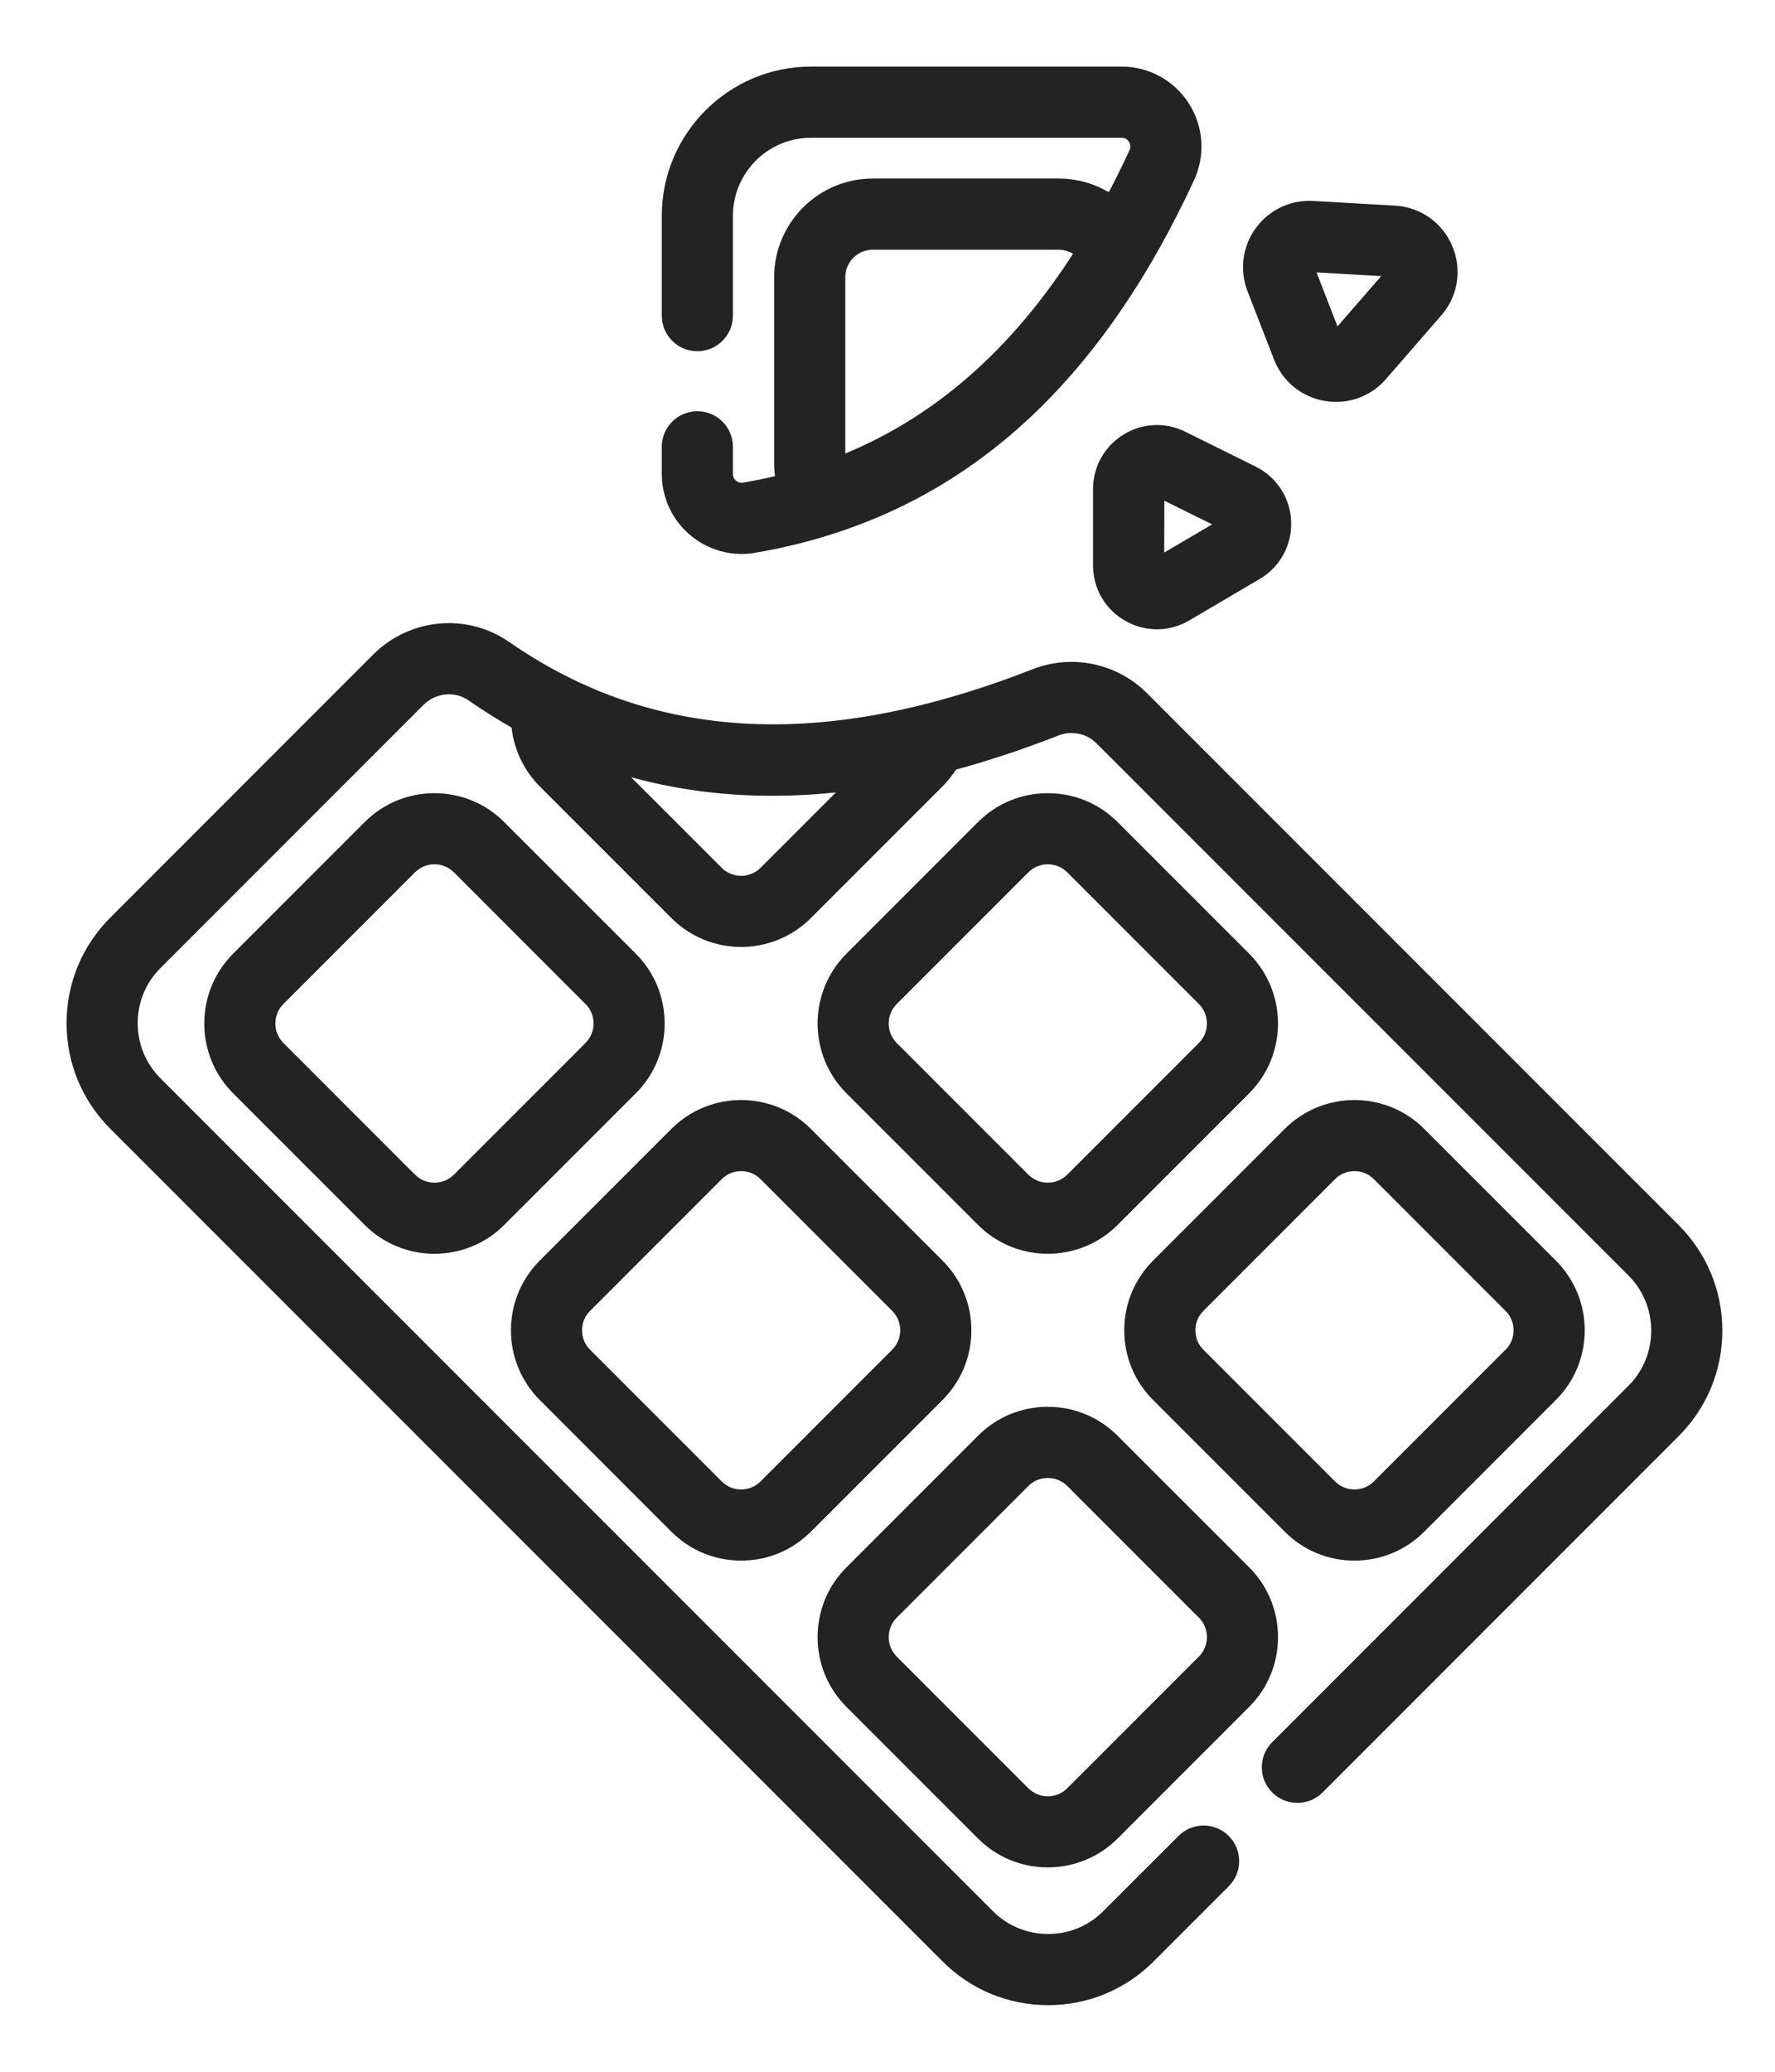 <svg width="24" height="28" viewBox="0 0 24 28" fill="none" xmlns="http://www.w3.org/2000/svg">
<mask id="path-1-outside-1_21_741" maskUnits="userSpaceOnUse" x="0" y="0" width="24" height="28" fill="black">
<rect fill="white" width="24" height="28"/>
<path d="M22.627 16.627L15.439 9.44C15.061 9.062 14.495 8.943 13.998 9.138C11.149 10.252 8.804 10.128 6.827 8.758C6.296 8.39 5.576 8.457 5.116 8.918L1.562 12.472C1.2 12.835 1 13.316 1 13.828C1 14.341 1.2 14.822 1.562 15.184L12.816 26.438C13.178 26.801 13.66 27 14.172 27C14.684 27 15.166 26.8 15.528 26.438L16.544 25.422C16.693 25.273 16.693 25.032 16.544 24.884C16.395 24.735 16.154 24.735 16.005 24.884L14.989 25.9C14.771 26.118 14.48 26.238 14.172 26.238C13.863 26.238 13.573 26.118 13.354 25.9L2.1 14.646C1.882 14.427 1.762 14.137 1.762 13.828C1.762 13.52 1.882 13.229 2.1 13.011L5.655 9.456C5.855 9.257 6.165 9.226 6.393 9.384C6.596 9.525 6.802 9.654 7.012 9.771C7.032 10.065 7.158 10.347 7.369 10.559L9.148 12.338C9.389 12.578 9.705 12.698 10.021 12.698C10.337 12.698 10.653 12.578 10.893 12.338L12.672 10.559C12.746 10.485 12.808 10.404 12.861 10.316C13.32 10.193 13.791 10.037 14.275 9.847C14.491 9.763 14.736 9.814 14.9 9.978L22.088 17.166C22.306 17.384 22.427 17.675 22.427 17.984C22.427 18.292 22.306 18.583 22.088 18.801L17.273 23.616C17.124 23.765 17.124 24.006 17.273 24.155C17.421 24.304 17.662 24.304 17.811 24.155L22.627 19.34C22.989 18.977 23.188 18.496 23.188 17.984C23.188 17.471 22.989 16.99 22.627 16.627ZM10.355 11.799C10.171 11.983 9.871 11.983 9.687 11.799L8.179 10.292C9.229 10.647 10.358 10.742 11.578 10.576L10.355 11.799ZM8.526 14.705C9.007 14.224 9.007 13.441 8.526 12.96L6.747 11.181C6.514 10.948 6.204 10.82 5.874 10.82C5.545 10.82 5.235 10.948 5.002 11.181L3.223 12.96C2.742 13.441 2.742 14.224 3.223 14.705L5.002 16.484C5.242 16.725 5.558 16.845 5.874 16.845C6.19 16.845 6.506 16.725 6.747 16.484L8.526 14.705C8.526 14.705 8.526 14.705 8.526 14.705ZM7.987 14.167H7.987L6.208 15.946C6.024 16.13 5.725 16.13 5.54 15.946L3.761 14.167C3.577 13.982 3.577 13.683 3.761 13.499L5.54 11.72C5.63 11.63 5.748 11.581 5.874 11.581C6.001 11.581 6.119 11.63 6.208 11.72L7.987 13.499C8.171 13.683 8.171 13.982 7.987 14.167ZM16.934 6.396L15.982 5.924C15.744 5.806 15.466 5.82 15.24 5.96C15.014 6.1 14.879 6.343 14.879 6.609V7.64C14.879 7.918 15.023 8.166 15.264 8.303C15.383 8.371 15.513 8.405 15.643 8.405C15.777 8.405 15.91 8.37 16.031 8.299L16.982 7.739C17.224 7.597 17.368 7.334 17.358 7.053C17.348 6.772 17.186 6.52 16.934 6.396ZM16.596 7.082L15.641 7.643C15.641 7.643 15.641 7.642 15.641 7.64L15.644 6.607L16.597 7.078C16.597 7.079 16.597 7.082 16.596 7.082ZM15.301 17.979C15.301 18.309 15.429 18.619 15.662 18.852L17.441 20.631C17.674 20.864 17.984 20.992 18.314 20.992C18.643 20.992 18.954 20.864 19.186 20.631L20.965 18.852C21.199 18.619 21.327 18.309 21.327 17.979C21.327 17.649 21.199 17.34 20.965 17.107L19.186 15.328C18.705 14.846 17.922 14.847 17.441 15.328L15.662 17.107C15.429 17.34 15.301 17.649 15.301 17.979ZM16.201 17.645L17.98 15.866C18.072 15.774 18.193 15.728 18.314 15.728C18.435 15.728 18.556 15.774 18.648 15.866L20.427 17.645C20.516 17.734 20.565 17.853 20.565 17.979C20.565 18.105 20.516 18.224 20.427 18.313L18.648 20.092C18.559 20.181 18.44 20.23 18.314 20.23C18.188 20.23 18.069 20.181 17.98 20.092L16.201 18.313C16.112 18.224 16.063 18.105 16.063 17.979C16.063 17.853 16.112 17.734 16.201 17.645ZM16.961 3.899L17.319 4.823C17.421 5.086 17.648 5.271 17.925 5.32C17.972 5.328 18.019 5.332 18.065 5.332C18.293 5.332 18.51 5.234 18.664 5.058L19.412 4.198C19.613 3.967 19.664 3.648 19.545 3.366C19.427 3.083 19.162 2.897 18.857 2.879L17.75 2.816C17.478 2.8 17.22 2.922 17.06 3.142C16.9 3.363 16.863 3.646 16.961 3.899ZM17.676 3.59C17.687 3.575 17.701 3.576 17.706 3.576L18.813 3.64C18.821 3.64 18.835 3.641 18.843 3.661C18.852 3.681 18.843 3.692 18.837 3.698L18.089 4.558C18.085 4.562 18.076 4.573 18.056 4.57C18.037 4.566 18.032 4.553 18.03 4.547L17.672 3.624C17.669 3.619 17.664 3.606 17.676 3.59ZM9.148 20.631C9.381 20.864 9.691 20.992 10.021 20.992C10.351 20.992 10.66 20.864 10.893 20.631L12.672 18.852C12.905 18.619 13.034 18.309 13.034 17.979C13.034 17.649 12.905 17.34 12.672 17.107L10.893 15.328C10.412 14.846 9.629 14.847 9.148 15.328L7.369 17.107C6.888 17.588 6.888 18.371 7.369 18.852L9.148 20.631ZM7.908 17.645L9.687 15.866C9.779 15.774 9.9 15.728 10.021 15.728C10.142 15.728 10.263 15.774 10.355 15.866L12.134 17.645C12.223 17.734 12.272 17.853 12.272 17.979C12.272 18.105 12.223 18.224 12.134 18.313L10.355 20.092C10.266 20.181 10.147 20.23 10.021 20.23C9.895 20.23 9.776 20.181 9.687 20.092L7.908 18.313C7.819 18.224 7.77 18.105 7.77 17.979C7.77 17.853 7.819 17.734 7.908 17.645ZM15.04 11.181C14.807 10.948 14.497 10.82 14.167 10.82C13.838 10.82 13.528 10.948 13.295 11.181L11.516 12.96C11.035 13.441 11.035 14.224 11.516 14.705L13.295 16.484C13.535 16.725 13.851 16.845 14.167 16.845C14.483 16.845 14.799 16.725 15.04 16.484L16.819 14.705C17.3 14.224 17.3 13.441 16.819 12.96L15.04 11.181ZM16.28 14.167L14.501 15.946C14.317 16.13 14.018 16.13 13.833 15.946L12.054 14.167C11.87 13.982 11.87 13.683 12.054 13.499L13.834 11.72C13.923 11.63 14.041 11.581 14.167 11.581C14.294 11.581 14.412 11.63 14.502 11.72L16.28 13.499C16.465 13.683 16.465 13.982 16.28 14.167ZM13.295 24.777C13.535 25.018 13.851 25.138 14.167 25.138C14.483 25.138 14.799 25.018 15.04 24.777L16.819 22.998C17.052 22.765 17.18 22.455 17.18 22.126C17.18 21.796 17.052 21.486 16.819 21.253L15.04 19.474C14.807 19.241 14.497 19.113 14.167 19.113C13.838 19.113 13.528 19.241 13.295 19.474L11.516 21.253C11.283 21.486 11.155 21.796 11.155 22.126C11.155 22.455 11.283 22.765 11.516 22.998L13.295 24.777ZM12.054 21.792L13.833 20.013C13.923 19.924 14.041 19.875 14.167 19.875C14.294 19.875 14.412 19.924 14.501 20.013L16.28 21.792C16.369 21.881 16.419 22 16.419 22.126C16.419 22.252 16.369 22.371 16.28 22.46L14.501 24.239C14.317 24.423 14.018 24.423 13.833 24.239L12.054 22.46C11.965 22.371 11.916 22.252 11.916 22.126C11.916 22 11.965 21.881 12.054 21.792ZM9.396 7.155C9.574 7.306 9.798 7.387 10.028 7.387C10.082 7.387 10.137 7.382 10.192 7.373C10.547 7.313 10.889 7.229 11.218 7.125C11.222 7.123 11.226 7.122 11.229 7.121C13.308 6.457 14.893 4.902 16.053 2.395C16.195 2.089 16.172 1.736 15.99 1.452C15.809 1.169 15.501 1 15.165 1H10.965C9.908 1 9.048 1.86 9.048 2.918V4.266C9.048 4.477 9.218 4.647 9.429 4.647C9.639 4.647 9.81 4.477 9.81 4.266V2.918C9.81 2.28 10.328 1.762 10.965 1.762H15.165C15.269 1.762 15.325 1.824 15.348 1.862C15.368 1.893 15.409 1.975 15.362 2.075C15.255 2.306 15.144 2.528 15.03 2.742C14.825 2.596 14.577 2.513 14.317 2.513H11.801C11.121 2.513 10.567 3.067 10.567 3.747V6.263C10.567 6.347 10.577 6.429 10.593 6.51C10.42 6.553 10.245 6.591 10.065 6.622C9.978 6.637 9.916 6.598 9.887 6.573C9.858 6.549 9.81 6.494 9.81 6.406V6.038C9.81 5.828 9.639 5.658 9.429 5.658C9.218 5.658 9.048 5.828 9.048 6.038V6.406C9.048 6.695 9.175 6.968 9.396 7.155ZM11.329 3.747C11.329 3.487 11.541 3.275 11.801 3.275H14.317C14.44 3.275 14.556 3.324 14.642 3.407C13.751 4.815 12.655 5.765 11.329 6.277C11.329 6.272 11.329 6.268 11.329 6.263V3.747Z"/>
</mask>
<path d="M22.627 16.627L15.439 9.44C15.061 9.062 14.495 8.943 13.998 9.138C11.149 10.252 8.804 10.128 6.827 8.758C6.296 8.39 5.576 8.457 5.116 8.918L1.562 12.472C1.2 12.835 1 13.316 1 13.828C1 14.341 1.2 14.822 1.562 15.184L12.816 26.438C13.178 26.801 13.66 27 14.172 27C14.684 27 15.166 26.8 15.528 26.438L16.544 25.422C16.693 25.273 16.693 25.032 16.544 24.884C16.395 24.735 16.154 24.735 16.005 24.884L14.989 25.9C14.771 26.118 14.48 26.238 14.172 26.238C13.863 26.238 13.573 26.118 13.354 25.9L2.1 14.646C1.882 14.427 1.762 14.137 1.762 13.828C1.762 13.52 1.882 13.229 2.1 13.011L5.655 9.456C5.855 9.257 6.165 9.226 6.393 9.384C6.596 9.525 6.802 9.654 7.012 9.771C7.032 10.065 7.158 10.347 7.369 10.559L9.148 12.338C9.389 12.578 9.705 12.698 10.021 12.698C10.337 12.698 10.653 12.578 10.893 12.338L12.672 10.559C12.746 10.485 12.808 10.404 12.861 10.316C13.32 10.193 13.791 10.037 14.275 9.847C14.491 9.763 14.736 9.814 14.9 9.978L22.088 17.166C22.306 17.384 22.427 17.675 22.427 17.984C22.427 18.292 22.306 18.583 22.088 18.801L17.273 23.616C17.124 23.765 17.124 24.006 17.273 24.155C17.421 24.304 17.662 24.304 17.811 24.155L22.627 19.34C22.989 18.977 23.188 18.496 23.188 17.984C23.188 17.471 22.989 16.99 22.627 16.627ZM10.355 11.799C10.171 11.983 9.871 11.983 9.687 11.799L8.179 10.292C9.229 10.647 10.358 10.742 11.578 10.576L10.355 11.799ZM8.526 14.705C9.007 14.224 9.007 13.441 8.526 12.96L6.747 11.181C6.514 10.948 6.204 10.82 5.874 10.82C5.545 10.82 5.235 10.948 5.002 11.181L3.223 12.96C2.742 13.441 2.742 14.224 3.223 14.705L5.002 16.484C5.242 16.725 5.558 16.845 5.874 16.845C6.19 16.845 6.506 16.725 6.747 16.484L8.526 14.705C8.526 14.705 8.526 14.705 8.526 14.705ZM7.987 14.167H7.987L6.208 15.946C6.024 16.13 5.725 16.13 5.54 15.946L3.761 14.167C3.577 13.982 3.577 13.683 3.761 13.499L5.54 11.72C5.63 11.63 5.748 11.581 5.874 11.581C6.001 11.581 6.119 11.63 6.208 11.72L7.987 13.499C8.171 13.683 8.171 13.982 7.987 14.167ZM16.934 6.396L15.982 5.924C15.744 5.806 15.466 5.82 15.24 5.96C15.014 6.1 14.879 6.343 14.879 6.609V7.64C14.879 7.918 15.023 8.166 15.264 8.303C15.383 8.371 15.513 8.405 15.643 8.405C15.777 8.405 15.91 8.37 16.031 8.299L16.982 7.739C17.224 7.597 17.368 7.334 17.358 7.053C17.348 6.772 17.186 6.52 16.934 6.396ZM16.596 7.082L15.641 7.643C15.641 7.643 15.641 7.642 15.641 7.64L15.644 6.607L16.597 7.078C16.597 7.079 16.597 7.082 16.596 7.082ZM15.301 17.979C15.301 18.309 15.429 18.619 15.662 18.852L17.441 20.631C17.674 20.864 17.984 20.992 18.314 20.992C18.643 20.992 18.954 20.864 19.186 20.631L20.965 18.852C21.199 18.619 21.327 18.309 21.327 17.979C21.327 17.649 21.199 17.34 20.965 17.107L19.186 15.328C18.705 14.846 17.922 14.847 17.441 15.328L15.662 17.107C15.429 17.34 15.301 17.649 15.301 17.979ZM16.201 17.645L17.98 15.866C18.072 15.774 18.193 15.728 18.314 15.728C18.435 15.728 18.556 15.774 18.648 15.866L20.427 17.645C20.516 17.734 20.565 17.853 20.565 17.979C20.565 18.105 20.516 18.224 20.427 18.313L18.648 20.092C18.559 20.181 18.44 20.23 18.314 20.23C18.188 20.23 18.069 20.181 17.98 20.092L16.201 18.313C16.112 18.224 16.063 18.105 16.063 17.979C16.063 17.853 16.112 17.734 16.201 17.645ZM16.961 3.899L17.319 4.823C17.421 5.086 17.648 5.271 17.925 5.32C17.972 5.328 18.019 5.332 18.065 5.332C18.293 5.332 18.51 5.234 18.664 5.058L19.412 4.198C19.613 3.967 19.664 3.648 19.545 3.366C19.427 3.083 19.162 2.897 18.857 2.879L17.75 2.816C17.478 2.8 17.22 2.922 17.06 3.142C16.9 3.363 16.863 3.646 16.961 3.899ZM17.676 3.59C17.687 3.575 17.701 3.576 17.706 3.576L18.813 3.64C18.821 3.64 18.835 3.641 18.843 3.661C18.852 3.681 18.843 3.692 18.837 3.698L18.089 4.558C18.085 4.562 18.076 4.573 18.056 4.57C18.037 4.566 18.032 4.553 18.03 4.547L17.672 3.624C17.669 3.619 17.664 3.606 17.676 3.59ZM9.148 20.631C9.381 20.864 9.691 20.992 10.021 20.992C10.351 20.992 10.66 20.864 10.893 20.631L12.672 18.852C12.905 18.619 13.034 18.309 13.034 17.979C13.034 17.649 12.905 17.34 12.672 17.107L10.893 15.328C10.412 14.846 9.629 14.847 9.148 15.328L7.369 17.107C6.888 17.588 6.888 18.371 7.369 18.852L9.148 20.631ZM7.908 17.645L9.687 15.866C9.779 15.774 9.9 15.728 10.021 15.728C10.142 15.728 10.263 15.774 10.355 15.866L12.134 17.645C12.223 17.734 12.272 17.853 12.272 17.979C12.272 18.105 12.223 18.224 12.134 18.313L10.355 20.092C10.266 20.181 10.147 20.23 10.021 20.23C9.895 20.23 9.776 20.181 9.687 20.092L7.908 18.313C7.819 18.224 7.77 18.105 7.77 17.979C7.77 17.853 7.819 17.734 7.908 17.645ZM15.04 11.181C14.807 10.948 14.497 10.82 14.167 10.82C13.838 10.82 13.528 10.948 13.295 11.181L11.516 12.96C11.035 13.441 11.035 14.224 11.516 14.705L13.295 16.484C13.535 16.725 13.851 16.845 14.167 16.845C14.483 16.845 14.799 16.725 15.04 16.484L16.819 14.705C17.3 14.224 17.3 13.441 16.819 12.96L15.04 11.181ZM16.28 14.167L14.501 15.946C14.317 16.13 14.018 16.13 13.833 15.946L12.054 14.167C11.87 13.982 11.87 13.683 12.054 13.499L13.834 11.72C13.923 11.63 14.041 11.581 14.167 11.581C14.294 11.581 14.412 11.63 14.502 11.72L16.28 13.499C16.465 13.683 16.465 13.982 16.28 14.167ZM13.295 24.777C13.535 25.018 13.851 25.138 14.167 25.138C14.483 25.138 14.799 25.018 15.04 24.777L16.819 22.998C17.052 22.765 17.18 22.455 17.18 22.126C17.18 21.796 17.052 21.486 16.819 21.253L15.04 19.474C14.807 19.241 14.497 19.113 14.167 19.113C13.838 19.113 13.528 19.241 13.295 19.474L11.516 21.253C11.283 21.486 11.155 21.796 11.155 22.126C11.155 22.455 11.283 22.765 11.516 22.998L13.295 24.777ZM12.054 21.792L13.833 20.013C13.923 19.924 14.041 19.875 14.167 19.875C14.294 19.875 14.412 19.924 14.501 20.013L16.28 21.792C16.369 21.881 16.419 22 16.419 22.126C16.419 22.252 16.369 22.371 16.28 22.46L14.501 24.239C14.317 24.423 14.018 24.423 13.833 24.239L12.054 22.46C11.965 22.371 11.916 22.252 11.916 22.126C11.916 22 11.965 21.881 12.054 21.792ZM9.396 7.155C9.574 7.306 9.798 7.387 10.028 7.387C10.082 7.387 10.137 7.382 10.192 7.373C10.547 7.313 10.889 7.229 11.218 7.125C11.222 7.123 11.226 7.122 11.229 7.121C13.308 6.457 14.893 4.902 16.053 2.395C16.195 2.089 16.172 1.736 15.99 1.452C15.809 1.169 15.501 1 15.165 1H10.965C9.908 1 9.048 1.86 9.048 2.918V4.266C9.048 4.477 9.218 4.647 9.429 4.647C9.639 4.647 9.81 4.477 9.81 4.266V2.918C9.81 2.28 10.328 1.762 10.965 1.762H15.165C15.269 1.762 15.325 1.824 15.348 1.862C15.368 1.893 15.409 1.975 15.362 2.075C15.255 2.306 15.144 2.528 15.03 2.742C14.825 2.596 14.577 2.513 14.317 2.513H11.801C11.121 2.513 10.567 3.067 10.567 3.747V6.263C10.567 6.347 10.577 6.429 10.593 6.51C10.42 6.553 10.245 6.591 10.065 6.622C9.978 6.637 9.916 6.598 9.887 6.573C9.858 6.549 9.81 6.494 9.81 6.406V6.038C9.81 5.828 9.639 5.658 9.429 5.658C9.218 5.658 9.048 5.828 9.048 6.038V6.406C9.048 6.695 9.175 6.968 9.396 7.155ZM11.329 3.747C11.329 3.487 11.541 3.275 11.801 3.275H14.317C14.44 3.275 14.556 3.324 14.642 3.407C13.751 4.815 12.655 5.765 11.329 6.277C11.329 6.272 11.329 6.268 11.329 6.263V3.747Z" fill="#232323"/>
<path d="M15.439 9.44L15.509 9.369L15.509 9.369L15.439 9.44ZM13.998 9.138L13.961 9.045L13.961 9.045L13.998 9.138ZM6.827 8.758L6.77 8.84L6.77 8.84L6.827 8.758ZM1.562 12.472L1.491 12.402L1.491 12.402L1.562 12.472ZM12.816 26.438L12.886 26.367L12.886 26.367L12.816 26.438ZM15.528 26.438L15.598 26.509L15.598 26.509L15.528 26.438ZM16.544 25.422L16.473 25.352L16.473 25.352L16.544 25.422ZM16.544 24.884L16.473 24.954L16.544 24.884ZM13.354 25.9L13.284 25.97L13.354 25.9ZM2.1 14.646L2.03 14.716L2.1 14.646ZM2.1 13.011L2.171 13.082L2.171 13.082L2.1 13.011ZM6.393 9.384L6.336 9.466L6.336 9.466L6.393 9.384ZM7.012 9.771L7.112 9.764L7.108 9.71L7.061 9.684L7.012 9.771ZM7.369 10.559L7.299 10.629L7.299 10.629L7.369 10.559ZM9.148 12.338L9.219 12.267L9.148 12.338ZM10.893 12.338L10.964 12.408L10.964 12.408L10.893 12.338ZM12.672 10.559L12.602 10.488L12.602 10.488L12.672 10.559ZM12.861 10.316L12.835 10.219L12.795 10.23L12.774 10.265L12.861 10.316ZM14.275 9.847L14.312 9.94L14.312 9.94L14.275 9.847ZM14.9 9.978L14.971 9.907L14.971 9.907L14.9 9.978ZM22.088 17.166L22.017 17.237L22.017 17.237L22.088 17.166ZM22.088 18.801L22.017 18.73L22.017 18.73L22.088 18.801ZM17.273 23.616L17.343 23.687L17.343 23.687L17.273 23.616ZM17.811 24.155L17.741 24.084L17.741 24.084L17.811 24.155ZM22.627 19.34L22.697 19.41L22.697 19.41L22.627 19.34ZM10.355 11.799L10.284 11.728L10.284 11.728L10.355 11.799ZM9.687 11.799L9.758 11.728L9.758 11.728L9.687 11.799ZM8.179 10.292L8.211 10.197L8.109 10.362L8.179 10.292ZM11.578 10.576L11.648 10.647L11.858 10.437L11.564 10.477L11.578 10.576ZM8.526 14.705L8.597 14.776L8.597 14.776L8.526 14.705ZM8.526 12.96L8.597 12.889L8.597 12.889L8.526 12.96ZM6.747 11.181L6.676 11.252L6.676 11.252L6.747 11.181ZM5.002 11.181L4.931 11.11L4.931 11.11L5.002 11.181ZM3.223 12.96L3.294 13.031L3.294 13.031L3.223 12.96ZM3.223 14.705L3.294 14.634L3.294 14.634L3.223 14.705ZM5.002 16.484L4.931 16.555L4.931 16.555L5.002 16.484ZM6.747 16.484L6.818 16.555L6.818 16.555L6.747 16.484ZM7.987 14.167L7.916 14.096L7.746 14.267H7.987V14.167ZM7.987 14.167L8.058 14.237L8.229 14.067H7.987V14.167ZM6.208 15.946L6.138 15.875L6.138 15.875L6.208 15.946ZM5.54 15.946L5.47 16.016L5.47 16.016L5.54 15.946ZM3.761 14.167L3.691 14.237L3.691 14.237L3.761 14.167ZM5.54 11.72L5.47 11.649L5.54 11.72ZM6.208 11.72L6.137 11.79L6.138 11.79L6.208 11.72ZM7.987 13.499L7.916 13.569L7.917 13.569L7.987 13.499ZM15.982 5.924L16.027 5.835L16.027 5.835L15.982 5.924ZM15.24 5.96L15.293 6.045L15.293 6.045L15.24 5.96ZM15.264 8.303L15.214 8.39L15.214 8.39L15.264 8.303ZM16.031 8.299L15.98 8.212L15.98 8.212L16.031 8.299ZM16.982 7.739L16.931 7.653L16.931 7.653L16.982 7.739ZM17.358 7.053L17.258 7.057V7.057L17.358 7.053ZM15.641 7.643L15.543 7.662L15.57 7.8L15.692 7.729L15.641 7.643ZM15.641 7.64L15.541 7.64V7.64H15.641ZM15.644 6.607L15.689 6.517L15.545 6.446L15.544 6.607L15.644 6.607ZM16.597 7.078L16.692 7.046L16.678 7.007L16.641 6.988L16.597 7.078ZM15.662 18.852L15.592 18.922L15.662 18.852ZM17.441 20.631L17.371 20.701L17.441 20.631ZM19.186 20.631L19.116 20.56L19.116 20.56L19.186 20.631ZM20.965 18.852L20.895 18.781L20.895 18.781L20.965 18.852ZM20.965 17.107L20.895 17.177L20.895 17.177L20.965 17.107ZM19.186 15.328L19.116 15.398L19.116 15.398L19.186 15.328ZM17.441 15.328L17.512 15.398L17.512 15.398L17.441 15.328ZM15.662 17.107L15.592 17.036L15.592 17.036L15.662 17.107ZM20.427 18.313L20.356 18.242L20.356 18.242L20.427 18.313ZM18.648 20.092L18.718 20.163L18.719 20.163L18.648 20.092ZM16.201 18.313L16.272 18.242L16.272 18.242L16.201 18.313ZM16.961 3.899L16.868 3.936L16.868 3.936L16.961 3.899ZM17.319 4.823L17.226 4.859L17.226 4.859L17.319 4.823ZM17.925 5.32L17.908 5.418L17.908 5.418L17.925 5.32ZM18.664 5.058L18.739 5.124L18.739 5.124L18.664 5.058ZM19.412 4.198L19.337 4.133L19.337 4.133L19.412 4.198ZM19.545 3.366L19.453 3.404L19.453 3.405L19.545 3.366ZM18.857 2.879L18.851 2.979L18.851 2.979L18.857 2.879ZM17.75 2.816L17.744 2.915L17.744 2.915L17.75 2.816ZM17.06 3.142L17.141 3.201L17.141 3.201L17.06 3.142ZM17.676 3.59L17.756 3.65L17.757 3.649L17.676 3.59ZM17.706 3.576L17.712 3.476L17.71 3.476L17.706 3.576ZM18.813 3.64L18.82 3.54L18.819 3.54L18.813 3.64ZM18.843 3.661L18.751 3.7V3.7L18.843 3.661ZM18.837 3.698L18.762 3.632L18.762 3.632L18.837 3.698ZM18.089 4.558L18.014 4.492L18.014 4.492L18.089 4.558ZM18.056 4.57L18.074 4.471L18.073 4.471L18.056 4.57ZM18.03 4.547L18.123 4.512L18.123 4.511L18.03 4.547ZM17.672 3.624L17.765 3.588L17.765 3.588L17.672 3.624ZM9.148 20.631L9.077 20.701L9.078 20.701L9.148 20.631ZM10.893 20.631L10.964 20.701L10.893 20.631ZM12.672 18.852L12.743 18.922L12.672 18.852ZM12.672 17.107L12.743 17.036L12.672 17.107ZM10.893 15.328L10.964 15.257L10.893 15.328ZM9.148 15.328L9.078 15.257L9.078 15.257L9.148 15.328ZM7.369 17.107L7.44 17.177L7.44 17.177L7.369 17.107ZM7.369 18.852L7.44 18.781L7.44 18.781L7.369 18.852ZM9.687 15.866L9.758 15.937L9.758 15.937L9.687 15.866ZM12.134 18.313L12.063 18.242L12.063 18.242L12.134 18.313ZM10.355 20.092L10.425 20.163L10.426 20.163L10.355 20.092ZM9.687 20.092L9.616 20.163L9.687 20.092ZM7.908 18.313L7.979 18.242L7.979 18.242L7.908 18.313ZM15.04 11.181L15.111 11.11L15.04 11.181ZM13.295 11.181L13.224 11.11L13.295 11.181ZM11.516 12.96L11.445 12.889L11.516 12.96ZM11.516 14.705L11.445 14.776L11.516 14.705ZM16.819 14.705L16.89 14.776L16.89 14.776L16.819 14.705ZM16.819 12.96L16.89 12.889L16.89 12.889L16.819 12.96ZM16.28 14.167L16.351 14.237L16.351 14.237L16.28 14.167ZM14.501 15.946L14.431 15.875L14.431 15.875L14.501 15.946ZM13.833 15.946L13.763 16.016L13.763 16.016L13.833 15.946ZM12.054 14.167L11.984 14.237L11.984 14.237L12.054 14.167ZM12.054 13.499L11.984 13.428L11.984 13.428L12.054 13.499ZM13.834 11.72L13.904 11.79L13.904 11.79L13.834 11.72ZM13.295 24.777L13.224 24.848L13.224 24.848L13.295 24.777ZM15.04 24.777L15.111 24.848L15.111 24.848L15.04 24.777ZM16.819 22.998L16.748 22.927L16.748 22.927L16.819 22.998ZM16.819 21.253L16.89 21.182L16.89 21.182L16.819 21.253ZM15.04 19.474L14.969 19.545L14.969 19.545L15.04 19.474ZM13.295 19.474L13.224 19.404L13.295 19.474ZM11.516 21.253L11.445 21.183L11.516 21.253ZM11.516 22.998L11.445 23.069L11.516 22.998ZM14.501 20.013L14.431 20.084L14.431 20.084L14.501 20.013ZM16.28 21.792L16.351 21.721L16.351 21.721L16.28 21.792ZM16.28 22.46L16.351 22.53L16.351 22.53L16.28 22.46ZM14.501 24.239L14.431 24.168L14.431 24.168L14.501 24.239ZM12.054 22.46L12.125 22.389L12.125 22.389L12.054 22.46ZM10.192 7.373L10.176 7.274L10.176 7.274L10.192 7.373ZM11.218 7.125L11.194 7.027L11.188 7.029L11.218 7.125ZM11.229 7.121L11.26 7.216L11.26 7.216L11.229 7.121ZM16.053 2.395L15.963 2.353L15.963 2.353L16.053 2.395ZM15.99 1.452L15.906 1.506L15.906 1.506L15.99 1.452ZM15.348 1.862L15.264 1.915L15.264 1.916L15.348 1.862ZM15.362 2.075L15.271 2.033L15.271 2.033L15.362 2.075ZM15.03 2.742L14.972 2.823L15.064 2.889L15.118 2.789L15.03 2.742ZM10.593 6.51L10.617 6.607L10.71 6.584L10.691 6.49L10.593 6.51ZM10.065 6.622L10.048 6.523L10.048 6.523L10.065 6.622ZM9.887 6.573L9.823 6.649L9.823 6.65L9.887 6.573ZM14.642 3.407L14.727 3.46L14.77 3.391L14.711 3.334L14.642 3.407ZM11.329 6.277H11.229V6.423L11.365 6.37L11.329 6.277ZM22.697 16.557L15.509 9.369L15.368 9.51L22.556 16.698L22.697 16.557ZM15.509 9.369C15.103 8.963 14.496 8.836 13.961 9.045L14.034 9.231C14.495 9.051 15.018 9.161 15.368 9.51L15.509 9.369ZM13.961 9.045C11.134 10.151 8.826 10.022 6.884 8.676L6.77 8.84C8.781 10.235 11.164 10.354 14.034 9.231L13.961 9.045ZM6.884 8.676C6.313 8.28 5.54 8.353 5.045 8.847L5.187 8.989C5.613 8.562 6.279 8.5 6.77 8.84L6.884 8.676ZM5.045 8.847L1.491 12.402L1.632 12.543L5.187 8.989L5.045 8.847ZM1.491 12.402C1.11 12.783 0.9 13.29 0.9 13.828H1.1C1.1 13.343 1.289 12.887 1.633 12.543L1.491 12.402ZM0.9 13.828C0.9 14.367 1.11 14.874 1.491 15.255L1.632 15.114C1.289 14.77 1.1 14.314 1.1 13.828H0.9ZM1.491 15.255L12.745 26.509L12.886 26.367L1.632 15.114L1.491 15.255ZM12.745 26.509C13.126 26.89 13.633 27.1 14.172 27.1V26.9C13.686 26.9 13.23 26.711 12.886 26.367L12.745 26.509ZM14.172 27.1C14.71 27.1 15.217 26.89 15.598 26.509L15.457 26.368C15.114 26.711 14.657 26.9 14.172 26.9V27.1ZM15.598 26.509L16.614 25.493L16.473 25.352L15.457 26.368L15.598 26.509ZM16.614 25.493C16.802 25.305 16.802 25.001 16.614 24.813L16.473 24.954C16.583 25.064 16.583 25.242 16.473 25.352L16.614 25.493ZM16.614 24.813C16.427 24.625 16.122 24.625 15.935 24.813L16.076 24.954C16.186 24.845 16.363 24.845 16.473 24.954L16.614 24.813ZM15.935 24.813L14.918 25.829L15.06 25.971L16.076 24.954L15.935 24.813ZM14.918 25.829C14.719 26.029 14.454 26.138 14.172 26.138V26.338C14.507 26.338 14.823 26.208 15.06 25.971L14.918 25.829ZM14.172 26.138C13.889 26.138 13.625 26.029 13.425 25.829L13.284 25.97C13.521 26.207 13.836 26.338 14.172 26.338V26.138ZM13.425 25.829L2.171 14.575L2.03 14.716L13.284 25.97L13.425 25.829ZM2.171 14.575C1.971 14.375 1.862 14.111 1.862 13.828H1.662C1.662 14.164 1.792 14.479 2.03 14.716L2.171 14.575ZM1.862 13.828C1.862 13.546 1.971 13.281 2.171 13.082L2.03 12.94C1.792 13.177 1.662 13.493 1.662 13.828H1.862ZM2.171 13.082L5.726 9.527L5.584 9.386L2.03 12.94L2.171 13.082ZM5.726 9.527C5.892 9.361 6.149 9.337 6.336 9.466L6.45 9.302C6.181 9.116 5.817 9.153 5.584 9.386L5.726 9.527ZM6.336 9.466C6.541 9.609 6.751 9.74 6.963 9.859L7.061 9.684C6.854 9.568 6.65 9.441 6.45 9.302L6.336 9.466ZM6.912 9.778C6.934 10.096 7.07 10.4 7.299 10.629L7.44 10.488C7.246 10.293 7.131 10.035 7.112 9.764L6.912 9.778ZM7.299 10.629L9.078 12.408L9.219 12.267L7.44 10.488L7.299 10.629ZM9.078 12.408C9.338 12.668 9.68 12.798 10.021 12.798V12.598C9.73 12.598 9.44 12.488 9.219 12.267L9.078 12.408ZM10.021 12.798C10.362 12.798 10.704 12.668 10.964 12.408L10.823 12.267C10.602 12.488 10.312 12.598 10.021 12.598V12.798ZM10.964 12.408L12.743 10.629L12.602 10.488L10.823 12.267L10.964 12.408ZM12.743 10.629C12.822 10.55 12.89 10.462 12.947 10.367L12.774 10.265C12.726 10.346 12.669 10.421 12.602 10.488L12.743 10.629ZM12.886 10.412C13.35 10.288 13.824 10.131 14.312 9.94L14.239 9.754C13.758 9.942 13.29 10.097 12.835 10.219L12.886 10.412ZM14.312 9.94C14.49 9.87 14.694 9.913 14.829 10.049L14.971 9.907C14.779 9.715 14.492 9.655 14.239 9.754L14.312 9.94ZM14.829 10.049L22.017 17.237L22.159 17.095L14.971 9.907L14.829 10.049ZM22.017 17.237C22.217 17.436 22.326 17.701 22.326 17.984H22.526C22.526 17.648 22.396 17.332 22.159 17.095L22.017 17.237ZM22.326 17.984C22.326 18.266 22.217 18.531 22.017 18.73L22.159 18.872C22.396 18.635 22.526 18.319 22.526 17.984H22.326ZM22.017 18.73L17.202 23.546L17.343 23.687L22.159 18.872L22.017 18.73ZM17.202 23.546C17.014 23.733 17.014 24.038 17.202 24.226L17.343 24.084C17.234 23.974 17.234 23.797 17.343 23.687L17.202 23.546ZM17.202 24.226C17.39 24.413 17.694 24.413 17.882 24.226L17.741 24.084C17.631 24.194 17.453 24.194 17.343 24.084L17.202 24.226ZM17.882 24.226L22.697 19.41L22.556 19.269L17.741 24.084L17.882 24.226ZM22.697 19.41C23.078 19.029 23.288 18.522 23.288 17.984H23.088C23.088 18.469 22.899 18.925 22.556 19.269L22.697 19.41ZM23.288 17.984C23.288 17.445 23.078 16.938 22.697 16.557L22.556 16.698C22.899 17.042 23.088 17.498 23.088 17.984H23.288ZM10.284 11.728C10.139 11.873 9.903 11.873 9.758 11.728L9.616 11.87C9.839 12.093 10.203 12.093 10.426 11.87L10.284 11.728ZM9.758 11.728L8.25 10.221L8.109 10.362L9.616 11.87L9.758 11.728ZM8.147 10.386C9.213 10.747 10.358 10.843 11.591 10.675L11.564 10.477C10.358 10.641 9.245 10.547 8.211 10.197L8.147 10.386ZM11.507 10.505L10.284 11.728L10.426 11.87L11.648 10.647L11.507 10.505ZM8.597 14.776C9.117 14.256 9.117 13.41 8.597 12.889L8.455 13.031C8.897 13.473 8.897 14.192 8.455 14.634L8.597 14.776ZM8.597 12.889L6.818 11.111L6.676 11.252L8.455 13.031L8.597 12.889ZM6.818 11.111C6.566 10.858 6.231 10.72 5.874 10.72V10.92C6.178 10.92 6.462 11.037 6.676 11.252L6.818 11.111ZM5.874 10.72C5.518 10.72 5.183 10.858 4.931 11.11L5.073 11.252C5.287 11.037 5.571 10.92 5.874 10.92V10.72ZM4.931 11.11L3.152 12.889L3.294 13.031L5.073 11.252L4.931 11.11ZM3.152 12.889C2.632 13.409 2.632 14.256 3.152 14.776L3.294 14.634C2.851 14.193 2.851 13.473 3.294 13.031L3.152 12.889ZM3.152 14.776L4.931 16.555L5.073 16.414L3.294 14.634L3.152 14.776ZM4.931 16.555C5.191 16.815 5.533 16.945 5.874 16.945V16.745C5.584 16.745 5.294 16.634 5.072 16.414L4.931 16.555ZM5.874 16.945C6.216 16.945 6.558 16.815 6.818 16.555L6.676 16.414C6.455 16.634 6.165 16.745 5.874 16.745V16.945ZM6.818 16.555L8.597 14.776L8.455 14.634L6.676 16.414L6.818 16.555ZM8.526 14.605C8.526 14.605 8.526 14.605 8.526 14.605C8.526 14.605 8.526 14.605 8.526 14.605C8.526 14.605 8.526 14.605 8.526 14.605C8.526 14.605 8.526 14.605 8.526 14.605C8.526 14.605 8.526 14.605 8.526 14.605C8.526 14.605 8.526 14.605 8.526 14.605C8.526 14.605 8.526 14.605 8.526 14.605C8.526 14.605 8.526 14.605 8.526 14.605C8.526 14.605 8.526 14.605 8.526 14.605C8.526 14.605 8.526 14.605 8.526 14.605C8.526 14.605 8.526 14.605 8.526 14.605C8.526 14.605 8.526 14.605 8.526 14.605C8.526 14.605 8.526 14.605 8.526 14.605C8.526 14.605 8.526 14.605 8.526 14.605C8.526 14.605 8.526 14.605 8.526 14.605C8.526 14.605 8.526 14.605 8.526 14.605C8.526 14.605 8.526 14.605 8.526 14.605C8.526 14.605 8.526 14.605 8.526 14.605C8.526 14.605 8.526 14.605 8.526 14.605C8.526 14.605 8.526 14.605 8.526 14.605C8.526 14.605 8.526 14.605 8.526 14.605C8.526 14.605 8.526 14.605 8.526 14.605C8.526 14.605 8.526 14.605 8.526 14.605C8.526 14.605 8.526 14.605 8.526 14.605C8.526 14.605 8.526 14.605 8.526 14.605C8.526 14.605 8.526 14.605 8.526 14.605C8.526 14.605 8.526 14.605 8.526 14.605C8.526 14.605 8.526 14.605 8.526 14.605C8.526 14.605 8.526 14.605 8.526 14.605C8.526 14.605 8.526 14.605 8.526 14.605C8.526 14.605 8.526 14.605 8.526 14.605C8.526 14.605 8.526 14.605 8.526 14.605C8.526 14.605 8.526 14.605 8.526 14.605C8.526 14.605 8.526 14.605 8.526 14.605C8.526 14.605 8.526 14.605 8.526 14.605C8.526 14.605 8.526 14.605 8.526 14.605C8.526 14.605 8.526 14.605 8.526 14.605C8.526 14.605 8.526 14.605 8.526 14.605C8.526 14.605 8.526 14.605 8.526 14.605C8.526 14.605 8.526 14.605 8.526 14.605C8.526 14.605 8.526 14.605 8.526 14.605C8.526 14.605 8.526 14.605 8.526 14.605C8.526 14.605 8.526 14.605 8.526 14.605C8.526 14.605 8.526 14.605 8.526 14.605C8.526 14.605 8.526 14.605 8.526 14.605C8.526 14.605 8.526 14.605 8.526 14.605C8.526 14.605 8.526 14.605 8.526 14.605C8.526 14.605 8.526 14.605 8.526 14.605C8.526 14.605 8.526 14.605 8.526 14.605C8.526 14.605 8.526 14.605 8.526 14.605C8.526 14.605 8.526 14.605 8.526 14.605C8.526 14.605 8.526 14.605 8.526 14.605C8.526 14.605 8.526 14.605 8.526 14.605C8.526 14.605 8.526 14.605 8.526 14.605C8.526 14.605 8.526 14.605 8.526 14.605C8.526 14.605 8.526 14.605 8.526 14.605H8.526C8.526 14.605 8.526 14.605 8.526 14.605C8.526 14.605 8.526 14.605 8.526 14.605C8.526 14.605 8.526 14.605 8.526 14.605C8.526 14.605 8.526 14.605 8.526 14.605C8.526 14.605 8.526 14.605 8.526 14.605C8.526 14.605 8.526 14.605 8.526 14.605H8.526C8.526 14.605 8.526 14.605 8.526 14.605C8.526 14.605 8.526 14.605 8.526 14.605C8.526 14.605 8.526 14.605 8.526 14.605C8.526 14.605 8.526 14.605 8.526 14.605C8.526 14.605 8.526 14.605 8.526 14.605H8.526C8.526 14.605 8.526 14.605 8.526 14.605C8.526 14.605 8.526 14.605 8.526 14.605C8.526 14.605 8.526 14.605 8.526 14.605H8.526C8.526 14.605 8.526 14.605 8.526 14.605C8.526 14.605 8.526 14.605 8.526 14.605H8.526C8.526 14.605 8.526 14.605 8.526 14.605C8.526 14.605 8.526 14.605 8.526 14.605C8.526 14.605 8.526 14.605 8.526 14.605H8.526C8.526 14.605 8.526 14.605 8.526 14.605C8.526 14.605 8.526 14.605 8.526 14.605H8.526C8.526 14.605 8.526 14.605 8.526 14.605H8.526C8.526 14.605 8.526 14.605 8.526 14.605C8.526 14.605 8.526 14.605 8.526 14.605H8.526C8.526 14.605 8.526 14.605 8.526 14.605H8.526C8.526 14.605 8.526 14.605 8.526 14.605H8.526C8.526 14.605 8.526 14.605 8.526 14.605C8.526 14.605 8.526 14.605 8.526 14.605H8.526C8.526 14.605 8.526 14.605 8.526 14.605H8.526C8.526 14.605 8.526 14.605 8.526 14.605H8.526C8.526 14.605 8.526 14.605 8.526 14.605H8.526C8.526 14.605 8.526 14.605 8.526 14.605H8.526H8.526C8.526 14.605 8.526 14.605 8.526 14.605H8.526C8.526 14.605 8.526 14.605 8.526 14.605H8.526C8.526 14.605 8.526 14.605 8.526 14.605C8.526 14.605 8.526 14.605 8.526 14.605H8.526C8.526 14.605 8.526 14.605 8.526 14.605H8.526H8.526C8.526 14.605 8.526 14.605 8.526 14.605H8.526H8.526C8.526 14.605 8.526 14.605 8.526 14.605C8.526 14.605 8.526 14.605 8.526 14.605H8.526C8.526 14.605 8.526 14.605 8.526 14.605C8.526 14.605 8.526 14.605 8.526 14.605H8.526H8.526C8.526 14.605 8.526 14.605 8.526 14.605C8.526 14.605 8.526 14.605 8.526 14.605H8.526H8.526C8.526 14.605 8.526 14.605 8.526 14.605C8.526 14.605 8.526 14.605 8.526 14.605C8.526 14.605 8.526 14.605 8.526 14.605H8.526H8.526C8.526 14.605 8.526 14.605 8.526 14.605C8.526 14.605 8.526 14.605 8.526 14.605C8.526 14.605 8.526 14.605 8.526 14.605C8.526 14.605 8.526 14.605 8.526 14.605C8.526 14.605 8.526 14.605 8.526 14.605H8.526H8.526H8.526H8.526C8.526 14.605 8.526 14.605 8.526 14.605C8.526 14.605 8.526 14.605 8.526 14.605C8.526 14.605 8.526 14.605 8.526 14.605C8.526 14.605 8.526 14.605 8.526 14.605C8.526 14.605 8.526 14.605 8.526 14.605C8.526 14.605 8.526 14.605 8.526 14.605C8.526 14.605 8.526 14.605 8.526 14.605C8.526 14.605 8.526 14.605 8.526 14.605C8.526 14.605 8.526 14.605 8.526 14.605C8.526 14.605 8.526 14.605 8.526 14.605C8.526 14.605 8.526 14.605 8.526 14.605C8.526 14.605 8.526 14.605 8.526 14.605C8.526 14.605 8.526 14.605 8.526 14.605C8.526 14.605 8.526 14.605 8.526 14.605C8.526 14.605 8.526 14.605 8.526 14.605C8.526 14.605 8.526 14.605 8.526 14.605H8.526H8.526H8.526H8.526C8.526 14.605 8.526 14.605 8.526 14.605C8.526 14.605 8.526 14.605 8.526 14.605C8.526 14.605 8.526 14.605 8.526 14.605C8.526 14.605 8.526 14.605 8.526 14.605H8.526C8.526 14.605 8.526 14.605 8.526 14.605C8.526 14.605 8.526 14.605 8.526 14.605C8.526 14.605 8.526 14.605 8.526 14.605H8.526C8.526 14.605 8.526 14.605 8.526 14.605C8.526 14.605 8.526 14.605 8.526 14.605C8.526 14.605 8.526 14.605 8.526 14.605H8.526C8.526 14.605 8.526 14.605 8.526 14.605H8.526C8.526 14.605 8.526 14.605 8.526 14.605C8.526 14.605 8.526 14.605 8.526 14.605C8.526 14.605 8.526 14.605 8.526 14.605C8.526 14.605 8.526 14.605 8.526 14.605C8.526 14.605 8.526 14.605 8.526 14.605H8.526C8.526 14.605 8.526 14.605 8.526 14.605C8.526 14.605 8.526 14.605 8.526 14.605H8.526C8.526 14.605 8.526 14.605 8.526 14.605C8.526 14.605 8.526 14.605 8.526 14.605C8.526 14.605 8.526 14.605 8.526 14.605C8.526 14.605 8.526 14.605 8.526 14.605C8.526 14.605 8.526 14.605 8.526 14.605C8.526 14.605 8.526 14.605 8.526 14.605C8.526 14.605 8.526 14.605 8.526 14.605H8.526C8.526 14.605 8.526 14.605 8.526 14.605H8.526C8.526 14.605 8.526 14.605 8.526 14.605C8.526 14.605 8.526 14.605 8.526 14.605C8.526 14.605 8.526 14.605 8.526 14.605C8.526 14.605 8.526 14.605 8.526 14.605C8.526 14.605 8.526 14.605 8.526 14.605H8.526C8.526 14.605 8.526 14.605 8.526 14.605C8.526 14.605 8.526 14.605 8.526 14.705C8.526 14.805 8.526 14.805 8.526 14.805C8.526 14.805 8.526 14.805 8.526 14.805H8.526C8.526 14.805 8.526 14.805 8.526 14.805C8.526 14.805 8.526 14.805 8.526 14.805C8.526 14.805 8.526 14.805 8.526 14.805C8.526 14.805 8.526 14.805 8.526 14.805C8.526 14.805 8.526 14.805 8.526 14.805H8.526C8.526 14.805 8.526 14.805 8.526 14.805H8.526C8.526 14.805 8.526 14.805 8.526 14.805C8.526 14.805 8.526 14.805 8.526 14.805C8.526 14.805 8.526 14.805 8.526 14.805C8.526 14.805 8.526 14.805 8.526 14.805C8.526 14.805 8.526 14.805 8.526 14.805C8.526 14.805 8.526 14.805 8.526 14.805C8.526 14.805 8.526 14.805 8.526 14.805H8.526C8.526 14.805 8.526 14.805 8.526 14.805C8.526 14.805 8.526 14.805 8.526 14.805H8.526C8.526 14.805 8.526 14.805 8.526 14.805C8.526 14.805 8.526 14.805 8.526 14.805C8.526 14.805 8.526 14.805 8.526 14.805C8.526 14.805 8.526 14.805 8.526 14.805C8.526 14.805 8.526 14.805 8.526 14.805H8.526C8.526 14.805 8.526 14.805 8.526 14.805H8.526C8.526 14.805 8.526 14.805 8.526 14.805C8.526 14.805 8.526 14.805 8.526 14.805C8.526 14.805 8.526 14.805 8.526 14.805H8.526C8.526 14.805 8.526 14.805 8.526 14.805C8.526 14.805 8.526 14.805 8.526 14.805C8.526 14.805 8.526 14.805 8.526 14.805H8.526C8.526 14.805 8.526 14.805 8.526 14.805C8.526 14.805 8.526 14.805 8.526 14.805C8.526 14.805 8.526 14.805 8.526 14.805C8.526 14.805 8.526 14.805 8.526 14.805H8.526H8.526H8.526H8.526C8.526 14.805 8.526 14.805 8.526 14.805C8.526 14.805 8.526 14.805 8.526 14.805C8.526 14.805 8.526 14.805 8.526 14.805C8.526 14.805 8.526 14.805 8.526 14.805C8.526 14.805 8.526 14.805 8.526 14.805C8.526 14.805 8.526 14.805 8.526 14.805C8.526 14.805 8.526 14.805 8.526 14.805C8.526 14.805 8.526 14.805 8.526 14.805C8.526 14.805 8.526 14.805 8.526 14.805C8.526 14.805 8.526 14.805 8.526 14.805C8.526 14.805 8.526 14.805 8.526 14.805C8.526 14.805 8.526 14.805 8.526 14.805C8.526 14.805 8.526 14.805 8.526 14.805C8.526 14.805 8.526 14.805 8.526 14.805C8.526 14.805 8.526 14.805 8.526 14.805C8.526 14.805 8.526 14.805 8.526 14.805H8.526H8.526H8.526H8.526C8.526 14.805 8.526 14.805 8.526 14.805C8.526 14.805 8.526 14.805 8.526 14.805C8.526 14.805 8.526 14.805 8.526 14.805C8.526 14.805 8.526 14.805 8.526 14.805C8.526 14.805 8.526 14.805 8.526 14.805H8.526H8.526C8.526 14.805 8.526 14.805 8.526 14.805C8.526 14.805 8.526 14.805 8.526 14.805C8.526 14.805 8.526 14.805 8.526 14.805H8.526H8.526C8.526 14.805 8.526 14.805 8.526 14.805C8.526 14.805 8.526 14.805 8.526 14.805H8.526H8.526C8.526 14.805 8.526 14.805 8.526 14.805C8.526 14.805 8.526 14.805 8.526 14.805H8.526C8.526 14.805 8.526 14.805 8.526 14.805C8.526 14.805 8.526 14.805 8.526 14.805H8.526H8.526C8.526 14.805 8.526 14.805 8.526 14.805H8.526H8.526C8.526 14.805 8.526 14.805 8.526 14.805H8.526C8.526 14.805 8.526 14.805 8.526 14.805C8.526 14.805 8.526 14.805 8.526 14.805H8.526C8.526 14.805 8.526 14.805 8.526 14.805H8.526C8.526 14.805 8.526 14.805 8.526 14.805H8.526H8.526C8.526 14.805 8.526 14.805 8.526 14.805H8.526C8.526 14.805 8.526 14.805 8.526 14.805H8.526C8.526 14.805 8.526 14.805 8.526 14.805H8.526C8.526 14.805 8.526 14.805 8.526 14.805H8.526C8.526 14.805 8.526 14.805 8.526 14.805C8.526 14.805 8.526 14.805 8.526 14.805H8.526C8.526 14.805 8.526 14.805 8.526 14.805H8.526C8.526 14.805 8.526 14.805 8.526 14.805H8.526C8.526 14.805 8.526 14.805 8.526 14.805C8.526 14.805 8.526 14.805 8.526 14.805H8.526C8.526 14.805 8.526 14.805 8.526 14.805H8.526C8.526 14.805 8.526 14.805 8.526 14.805C8.526 14.805 8.526 14.805 8.526 14.805H8.526C8.526 14.805 8.526 14.805 8.526 14.805C8.526 14.805 8.526 14.805 8.526 14.805C8.526 14.805 8.526 14.805 8.526 14.805H8.526C8.526 14.805 8.526 14.805 8.526 14.805C8.526 14.805 8.526 14.805 8.526 14.805H8.526C8.526 14.805 8.526 14.805 8.526 14.805C8.526 14.805 8.526 14.805 8.526 14.805C8.526 14.805 8.526 14.805 8.526 14.805H8.526C8.526 14.805 8.526 14.805 8.526 14.805C8.526 14.805 8.526 14.805 8.526 14.805C8.526 14.805 8.526 14.805 8.526 14.805C8.526 14.805 8.526 14.805 8.526 14.805C8.526 14.805 8.526 14.805 8.526 14.805H8.526C8.526 14.805 8.526 14.805 8.526 14.805C8.526 14.805 8.526 14.805 8.526 14.805C8.526 14.805 8.526 14.805 8.526 14.805C8.526 14.805 8.526 14.805 8.526 14.805C8.526 14.805 8.526 14.805 8.526 14.805C8.526 14.805 8.526 14.805 8.526 14.805H8.526C8.526 14.805 8.526 14.805 8.526 14.805C8.526 14.805 8.526 14.805 8.526 14.805C8.526 14.805 8.526 14.805 8.526 14.805C8.526 14.805 8.526 14.805 8.526 14.805C8.526 14.805 8.526 14.805 8.526 14.805C8.526 14.805 8.526 14.805 8.526 14.805C8.526 14.805 8.526 14.805 8.526 14.805C8.526 14.805 8.526 14.805 8.526 14.805C8.526 14.805 8.526 14.805 8.526 14.805C8.526 14.805 8.526 14.805 8.526 14.805C8.526 14.805 8.526 14.805 8.526 14.805C8.526 14.805 8.526 14.805 8.526 14.805C8.526 14.805 8.526 14.805 8.526 14.805C8.526 14.805 8.526 14.805 8.526 14.805C8.526 14.805 8.526 14.805 8.526 14.805C8.526 14.805 8.526 14.805 8.526 14.805C8.526 14.805 8.526 14.805 8.526 14.805C8.526 14.805 8.526 14.805 8.526 14.805C8.526 14.805 8.526 14.805 8.526 14.805C8.526 14.805 8.526 14.805 8.526 14.805C8.526 14.805 8.526 14.805 8.526 14.805C8.526 14.805 8.526 14.805 8.526 14.805C8.526 14.805 8.526 14.805 8.526 14.805C8.526 14.805 8.526 14.805 8.526 14.805C8.526 14.805 8.526 14.805 8.526 14.805C8.526 14.805 8.526 14.805 8.526 14.805C8.526 14.805 8.526 14.805 8.526 14.805C8.526 14.805 8.526 14.805 8.526 14.805C8.526 14.805 8.526 14.805 8.526 14.805C8.526 14.805 8.526 14.805 8.526 14.805C8.526 14.805 8.526 14.805 8.526 14.805C8.526 14.805 8.526 14.805 8.526 14.805C8.526 14.805 8.526 14.805 8.526 14.805C8.526 14.805 8.526 14.805 8.526 14.805C8.526 14.805 8.526 14.805 8.526 14.805C8.526 14.805 8.526 14.805 8.526 14.805C8.526 14.805 8.526 14.805 8.526 14.805C8.526 14.805 8.526 14.805 8.526 14.805C8.526 14.805 8.526 14.805 8.526 14.805C8.526 14.805 8.526 14.805 8.526 14.805C8.526 14.805 8.526 14.805 8.526 14.805C8.526 14.805 8.526 14.805 8.526 14.805C8.526 14.805 8.526 14.805 8.526 14.805C8.526 14.805 8.526 14.805 8.526 14.805C8.526 14.805 8.526 14.805 8.526 14.805C8.526 14.805 8.526 14.805 8.526 14.805C8.526 14.805 8.526 14.805 8.526 14.805C8.526 14.805 8.526 14.805 8.526 14.805C8.526 14.805 8.526 14.805 8.526 14.805C8.526 14.805 8.526 14.805 8.526 14.805C8.526 14.805 8.526 14.805 8.526 14.805C8.526 14.805 8.526 14.805 8.526 14.805C8.526 14.805 8.526 14.805 8.526 14.805C8.526 14.805 8.526 14.805 8.526 14.805C8.526 14.805 8.526 14.805 8.526 14.805C8.526 14.805 8.526 14.805 8.526 14.805V14.605C8.526 14.605 8.526 14.605 8.526 14.605C8.526 14.605 8.526 14.605 8.526 14.605C8.526 14.605 8.526 14.605 8.526 14.605C8.526 14.605 8.526 14.605 8.526 14.605C8.526 14.605 8.526 14.605 8.526 14.605C8.526 14.605 8.526 14.605 8.526 14.605C8.526 14.605 8.526 14.605 8.526 14.605C8.526 14.605 8.526 14.605 8.526 14.605C8.526 14.605 8.526 14.605 8.526 14.605C8.526 14.605 8.526 14.605 8.526 14.605C8.526 14.605 8.526 14.605 8.526 14.605C8.526 14.605 8.526 14.605 8.526 14.605C8.526 14.605 8.526 14.605 8.526 14.605C8.526 14.605 8.526 14.605 8.526 14.605C8.526 14.605 8.526 14.605 8.526 14.605C8.526 14.605 8.526 14.605 8.526 14.605C8.526 14.605 8.526 14.605 8.526 14.605C8.526 14.605 8.526 14.605 8.526 14.605C8.526 14.605 8.526 14.605 8.526 14.605C8.526 14.605 8.526 14.605 8.526 14.605C8.526 14.605 8.526 14.605 8.526 14.605C8.526 14.605 8.526 14.605 8.526 14.605C8.526 14.605 8.526 14.605 8.526 14.605C8.526 14.605 8.526 14.605 8.526 14.605C8.526 14.605 8.526 14.605 8.526 14.605C8.526 14.605 8.526 14.605 8.526 14.605C8.526 14.605 8.526 14.605 8.526 14.605C8.526 14.605 8.526 14.605 8.526 14.605C8.526 14.605 8.526 14.605 8.526 14.605C8.526 14.605 8.526 14.605 8.526 14.605C8.526 14.605 8.526 14.605 8.526 14.605C8.526 14.605 8.526 14.605 8.526 14.605C8.526 14.605 8.526 14.605 8.526 14.605C8.526 14.605 8.526 14.605 8.526 14.605C8.526 14.605 8.526 14.605 8.526 14.605C8.526 14.605 8.526 14.605 8.526 14.605C8.526 14.605 8.526 14.605 8.526 14.605C8.526 14.605 8.526 14.605 8.526 14.605C8.526 14.605 8.526 14.605 8.526 14.605C8.526 14.605 8.526 14.605 8.526 14.605C8.526 14.605 8.526 14.605 8.526 14.605C8.526 14.605 8.526 14.605 8.526 14.605C8.526 14.605 8.526 14.605 8.526 14.605C8.526 14.605 8.526 14.605 8.526 14.605C8.526 14.605 8.526 14.605 8.526 14.605C8.526 14.605 8.526 14.605 8.526 14.605C8.526 14.605 8.526 14.605 8.526 14.605C8.526 14.605 8.526 14.605 8.526 14.605C8.526 14.605 8.526 14.605 8.526 14.605C8.526 14.605 8.526 14.605 8.526 14.605C8.526 14.605 8.526 14.605 8.526 14.605C8.526 14.605 8.526 14.605 8.526 14.605C8.526 14.605 8.526 14.605 8.526 14.605C8.526 14.605 8.526 14.605 8.526 14.605C8.526 14.605 8.526 14.605 8.526 14.605C8.526 14.605 8.526 14.605 8.526 14.605H8.526C8.526 14.605 8.526 14.605 8.526 14.605C8.526 14.605 8.526 14.605 8.526 14.605C8.526 14.605 8.526 14.605 8.526 14.605C8.526 14.605 8.526 14.605 8.526 14.605C8.526 14.605 8.526 14.605 8.526 14.605C8.526 14.605 8.526 14.605 8.526 14.605H8.526C8.526 14.605 8.526 14.605 8.526 14.605C8.526 14.605 8.526 14.605 8.526 14.605C8.526 14.605 8.526 14.605 8.526 14.605C8.526 14.605 8.526 14.605 8.526 14.605C8.526 14.605 8.526 14.605 8.526 14.605H8.526C8.526 14.605 8.526 14.605 8.526 14.605C8.526 14.605 8.526 14.605 8.526 14.605C8.526 14.605 8.526 14.605 8.526 14.605H8.526C8.526 14.605 8.526 14.605 8.526 14.605C8.526 14.605 8.526 14.605 8.526 14.605H8.526C8.526 14.605 8.526 14.605 8.526 14.605C8.526 14.605 8.526 14.605 8.526 14.605C8.526 14.605 8.526 14.605 8.526 14.605H8.526C8.526 14.605 8.526 14.605 8.526 14.605C8.526 14.605 8.526 14.605 8.526 14.605H8.526C8.526 14.605 8.526 14.605 8.526 14.605H8.526C8.526 14.605 8.526 14.605 8.526 14.605C8.526 14.605 8.526 14.605 8.526 14.605H8.526C8.526 14.605 8.526 14.605 8.526 14.605H8.526C8.526 14.605 8.526 14.605 8.526 14.605H8.526C8.526 14.605 8.526 14.605 8.526 14.605C8.526 14.605 8.526 14.605 8.526 14.605H8.526C8.526 14.605 8.526 14.605 8.526 14.605H8.526C8.526 14.605 8.526 14.605 8.526 14.605H8.526C8.526 14.605 8.526 14.605 8.526 14.605H8.526C8.526 14.605 8.526 14.605 8.526 14.605H8.526H8.526C8.526 14.605 8.526 14.605 8.526 14.605H8.526C8.526 14.605 8.526 14.605 8.526 14.605H8.526C8.526 14.605 8.526 14.605 8.526 14.605C8.526 14.605 8.526 14.605 8.526 14.605H8.526C8.526 14.605 8.526 14.605 8.526 14.605H8.526H8.526C8.526 14.605 8.526 14.605 8.526 14.605H8.526H8.526C8.526 14.605 8.526 14.605 8.526 14.605C8.526 14.605 8.526 14.605 8.526 14.605H8.526C8.526 14.605 8.526 14.605 8.526 14.605C8.526 14.605 8.526 14.605 8.526 14.605H8.526H8.526C8.526 14.605 8.526 14.605 8.526 14.605C8.526 14.605 8.526 14.605 8.526 14.605H8.526H8.526C8.526 14.605 8.526 14.605 8.526 14.605C8.526 14.605 8.526 14.605 8.526 14.605C8.526 14.605 8.526 14.605 8.526 14.605H8.526H8.526C8.526 14.605 8.526 14.605 8.526 14.605C8.526 14.605 8.526 14.605 8.526 14.605C8.526 14.605 8.526 14.605 8.526 14.605C8.526 14.605 8.526 14.605 8.526 14.605C8.526 14.605 8.526 14.605 8.526 14.605H8.526H8.526H8.526H8.526C8.526 14.605 8.526 14.605 8.526 14.605C8.526 14.605 8.526 14.605 8.526 14.605C8.526 14.605 8.526 14.605 8.526 14.605C8.526 14.605 8.526 14.605 8.526 14.605C8.526 14.605 8.526 14.605 8.526 14.605C8.526 14.605 8.526 14.605 8.526 14.605C8.526 14.605 8.526 14.605 8.526 14.605C8.526 14.605 8.526 14.605 8.526 14.605C8.526 14.605 8.526 14.605 8.526 14.605C8.526 14.605 8.526 14.605 8.526 14.605C8.526 14.605 8.526 14.605 8.526 14.605C8.526 14.605 8.526 14.605 8.526 14.605C8.526 14.605 8.526 14.605 8.526 14.605C8.526 14.605 8.526 14.605 8.526 14.605C8.526 14.605 8.526 14.605 8.526 14.605C8.526 14.605 8.526 14.605 8.526 14.605H8.526H8.526H8.526H8.526C8.526 14.605 8.526 14.605 8.526 14.605C8.526 14.605 8.526 14.605 8.526 14.605C8.526 14.605 8.526 14.605 8.526 14.605C8.526 14.605 8.526 14.605 8.526 14.605H8.526C8.526 14.605 8.526 14.605 8.526 14.605C8.526 14.605 8.526 14.605 8.526 14.605C8.526 14.605 8.526 14.605 8.526 14.605H8.526C8.526 14.605 8.526 14.605 8.526 14.605C8.526 14.605 8.526 14.605 8.526 14.605C8.526 14.605 8.526 14.605 8.526 14.605H8.526C8.526 14.605 8.526 14.605 8.526 14.605H8.526C8.526 14.605 8.526 14.605 8.526 14.605C8.526 14.605 8.526 14.605 8.526 14.605C8.526 14.605 8.526 14.605 8.526 14.605C8.526 14.605 8.526 14.605 8.526 14.605C8.526 14.605 8.526 14.605 8.526 14.605H8.526C8.526 14.605 8.526 14.605 8.526 14.605C8.526 14.605 8.526 14.605 8.526 14.605H8.526C8.526 14.605 8.526 14.605 8.526 14.605C8.526 14.605 8.526 14.605 8.526 14.605C8.526 14.605 8.526 14.605 8.526 14.605C8.526 14.605 8.526 14.605 8.526 14.605C8.526 14.605 8.526 14.605 8.526 14.605C8.526 14.605 8.526 14.605 8.526 14.605C8.526 14.605 8.526 14.605 8.526 14.605H8.526C8.526 14.605 8.526 14.605 8.526 14.605H8.526C8.526 14.605 8.526 14.605 8.526 14.605C8.526 14.605 8.526 14.605 8.526 14.605C8.526 14.605 8.526 14.605 8.526 14.605C8.526 14.605 8.526 14.605 8.526 14.605C8.526 14.605 8.526 14.605 8.526 14.605H8.526C8.526 14.605 8.526 14.605 8.526 14.605C8.526 14.605 8.526 14.605 8.526 14.705C8.526 14.805 8.526 14.805 8.526 14.805C8.526 14.805 8.526 14.805 8.526 14.805H8.526C8.526 14.805 8.526 14.805 8.526 14.805C8.526 14.805 8.526 14.805 8.526 14.805C8.526 14.805 8.526 14.805 8.526 14.805C8.526 14.805 8.526 14.805 8.526 14.805C8.526 14.805 8.526 14.805 8.526 14.805H8.526C8.526 14.805 8.526 14.805 8.526 14.805H8.526C8.526 14.805 8.526 14.805 8.526 14.805C8.526 14.805 8.526 14.805 8.526 14.805C8.526 14.805 8.526 14.805 8.526 14.805C8.526 14.805 8.526 14.805 8.526 14.805C8.526 14.805 8.526 14.805 8.526 14.805C8.526 14.805 8.526 14.805 8.526 14.805C8.526 14.805 8.526 14.805 8.526 14.805H8.526C8.526 14.805 8.526 14.805 8.526 14.805C8.526 14.805 8.526 14.805 8.526 14.805H8.526C8.526 14.805 8.526 14.805 8.526 14.805C8.526 14.805 8.526 14.805 8.526 14.805C8.526 14.805 8.526 14.805 8.526 14.805C8.526 14.805 8.526 14.805 8.526 14.805C8.526 14.805 8.526 14.805 8.526 14.805H8.526C8.526 14.805 8.526 14.805 8.526 14.805H8.526C8.526 14.805 8.526 14.805 8.526 14.805C8.526 14.805 8.526 14.805 8.526 14.805C8.526 14.805 8.526 14.805 8.526 14.805H8.526C8.526 14.805 8.526 14.805 8.526 14.805C8.526 14.805 8.526 14.805 8.526 14.805C8.526 14.805 8.526 14.805 8.526 14.805H8.526C8.526 14.805 8.526 14.805 8.526 14.805C8.526 14.805 8.526 14.805 8.526 14.805C8.526 14.805 8.526 14.805 8.526 14.805C8.526 14.805 8.526 14.805 8.526 14.805H8.526H8.526H8.526H8.526C8.526 14.805 8.526 14.805 8.526 14.805C8.526 14.805 8.526 14.805 8.526 14.805C8.526 14.805 8.526 14.805 8.526 14.805C8.526 14.805 8.526 14.805 8.526 14.805C8.526 14.805 8.526 14.805 8.526 14.805C8.526 14.805 8.526 14.805 8.526 14.805C8.526 14.805 8.526 14.805 8.526 14.805C8.526 14.805 8.526 14.805 8.526 14.805C8.526 14.805 8.526 14.805 8.526 14.805C8.526 14.805 8.526 14.805 8.526 14.805C8.526 14.805 8.526 14.805 8.526 14.805C8.526 14.805 8.526 14.805 8.526 14.805C8.526 14.805 8.526 14.805 8.526 14.805C8.526 14.805 8.526 14.805 8.526 14.805C8.526 14.805 8.526 14.805 8.526 14.805C8.526 14.805 8.526 14.805 8.526 14.805H8.526H8.526H8.526H8.526C8.526 14.805 8.526 14.805 8.526 14.805C8.526 14.805 8.526 14.805 8.526 14.805C8.526 14.805 8.526 14.805 8.526 14.805C8.526 14.805 8.526 14.805 8.526 14.805C8.526 14.805 8.526 14.805 8.526 14.805H8.526H8.526C8.526 14.805 8.526 14.805 8.526 14.805C8.526 14.805 8.526 14.805 8.526 14.805C8.526 14.805 8.526 14.805 8.526 14.805H8.526H8.526C8.526 14.805 8.526 14.805 8.526 14.805C8.526 14.805 8.526 14.805 8.526 14.805H8.526H8.526C8.526 14.805 8.526 14.805 8.526 14.805C8.526 14.805 8.526 14.805 8.526 14.805H8.526C8.526 14.805 8.526 14.805 8.526 14.805C8.526 14.805 8.526 14.805 8.526 14.805H8.526H8.526C8.526 14.805 8.526 14.805 8.526 14.805H8.526H8.526C8.526 14.805 8.526 14.805 8.526 14.805H8.526C8.526 14.805 8.526 14.805 8.526 14.805C8.526 14.805 8.526 14.805 8.526 14.805H8.526C8.526 14.805 8.526 14.805 8.526 14.805H8.526C8.526 14.805 8.526 14.805 8.526 14.805H8.526H8.526C8.526 14.805 8.526 14.805 8.526 14.805H8.526C8.526 14.805 8.526 14.805 8.526 14.805H8.526C8.526 14.805 8.526 14.805 8.526 14.805H8.526C8.526 14.805 8.526 14.805 8.526 14.805H8.526C8.526 14.805 8.526 14.805 8.526 14.805C8.526 14.805 8.526 14.805 8.526 14.805H8.526C8.526 14.805 8.526 14.805 8.526 14.805H8.526C8.526 14.805 8.526 14.805 8.526 14.805H8.526C8.526 14.805 8.526 14.805 8.526 14.805C8.526 14.805 8.526 14.805 8.526 14.805H8.526C8.526 14.805 8.526 14.805 8.526 14.805H8.526C8.526 14.805 8.526 14.805 8.526 14.805C8.526 14.805 8.526 14.805 8.526 14.805H8.526C8.526 14.805 8.526 14.805 8.526 14.805C8.526 14.805 8.526 14.805 8.526 14.805C8.526 14.805 8.526 14.805 8.526 14.805H8.526C8.526 14.805 8.526 14.805 8.526 14.805C8.526 14.805 8.526 14.805 8.526 14.805H8.526C8.526 14.805 8.526 14.805 8.526 14.805C8.526 14.805 8.526 14.805 8.526 14.805C8.526 14.805 8.526 14.805 8.526 14.805H8.526C8.526 14.805 8.526 14.805 8.526 14.805C8.526 14.805 8.526 14.805 8.526 14.805C8.526 14.805 8.526 14.805 8.526 14.805C8.526 14.805 8.526 14.805 8.526 14.805C8.526 14.805 8.526 14.805 8.526 14.805H8.526C8.526 14.805 8.526 14.805 8.526 14.805C8.526 14.805 8.526 14.805 8.526 14.805C8.526 14.805 8.526 14.805 8.526 14.805C8.526 14.805 8.526 14.805 8.526 14.805C8.526 14.805 8.526 14.805 8.526 14.805C8.526 14.805 8.526 14.805 8.526 14.805H8.526C8.526 14.805 8.526 14.805 8.526 14.805C8.526 14.805 8.526 14.805 8.526 14.805C8.526 14.805 8.526 14.805 8.526 14.805C8.526 14.805 8.526 14.805 8.526 14.805C8.526 14.805 8.526 14.805 8.526 14.805C8.526 14.805 8.526 14.805 8.526 14.805C8.526 14.805 8.526 14.805 8.526 14.805C8.526 14.805 8.526 14.805 8.526 14.805C8.526 14.805 8.526 14.805 8.526 14.805C8.526 14.805 8.526 14.805 8.526 14.805C8.526 14.805 8.526 14.805 8.526 14.805C8.526 14.805 8.526 14.805 8.526 14.805C8.526 14.805 8.526 14.805 8.526 14.805C8.526 14.805 8.526 14.805 8.526 14.805C8.526 14.805 8.526 14.805 8.526 14.805C8.526 14.805 8.526 14.805 8.526 14.805C8.526 14.805 8.526 14.805 8.526 14.805C8.526 14.805 8.526 14.805 8.526 14.805C8.526 14.805 8.526 14.805 8.526 14.805C8.526 14.805 8.526 14.805 8.526 14.805C8.526 14.805 8.526 14.805 8.526 14.805C8.526 14.805 8.526 14.805 8.526 14.805C8.526 14.805 8.526 14.805 8.526 14.805C8.526 14.805 8.526 14.805 8.526 14.805C8.526 14.805 8.526 14.805 8.526 14.805C8.526 14.805 8.526 14.805 8.526 14.805C8.526 14.805 8.526 14.805 8.526 14.805C8.526 14.805 8.526 14.805 8.526 14.805C8.526 14.805 8.526 14.805 8.526 14.805C8.526 14.805 8.526 14.805 8.526 14.805C8.526 14.805 8.526 14.805 8.526 14.805C8.526 14.805 8.526 14.805 8.526 14.805C8.526 14.805 8.526 14.805 8.526 14.805C8.526 14.805 8.526 14.805 8.526 14.805C8.526 14.805 8.526 14.805 8.526 14.805C8.526 14.805 8.526 14.805 8.526 14.805C8.526 14.805 8.526 14.805 8.526 14.805C8.526 14.805 8.526 14.805 8.526 14.805C8.526 14.805 8.526 14.805 8.526 14.805C8.526 14.805 8.526 14.805 8.526 14.805C8.526 14.805 8.526 14.805 8.526 14.805C8.526 14.805 8.526 14.805 8.526 14.805C8.526 14.805 8.526 14.805 8.526 14.805C8.526 14.805 8.526 14.805 8.526 14.805C8.526 14.805 8.526 14.805 8.526 14.805C8.526 14.805 8.526 14.805 8.526 14.805C8.526 14.805 8.526 14.805 8.526 14.805C8.526 14.805 8.526 14.805 8.526 14.805C8.526 14.805 8.526 14.805 8.526 14.805C8.526 14.805 8.526 14.805 8.526 14.805C8.526 14.805 8.526 14.805 8.526 14.805C8.526 14.805 8.526 14.805 8.526 14.805C8.526 14.805 8.526 14.805 8.526 14.805C8.526 14.805 8.526 14.805 8.526 14.805C8.526 14.805 8.526 14.805 8.526 14.805C8.526 14.805 8.526 14.805 8.526 14.805V14.605ZM7.987 14.267H7.987V14.067H7.987V14.267ZM7.917 14.096L6.138 15.875L6.279 16.016L8.058 14.237L7.917 14.096ZM6.138 15.875C5.993 16.02 5.756 16.02 5.611 15.875L5.47 16.016C5.693 16.239 6.056 16.239 6.279 16.016L6.138 15.875ZM5.611 15.875L3.832 14.096L3.691 14.237L5.47 16.016L5.611 15.875ZM3.832 14.096C3.687 13.951 3.687 13.714 3.832 13.569L3.691 13.428C3.468 13.651 3.468 14.014 3.691 14.237L3.832 14.096ZM3.832 13.569L5.611 11.79L5.47 11.649L3.691 13.428L3.832 13.569ZM5.611 11.79C5.682 11.72 5.775 11.681 5.874 11.681V11.481C5.722 11.481 5.578 11.541 5.47 11.649L5.611 11.79ZM5.874 11.681C5.974 11.681 6.067 11.72 6.137 11.79L6.279 11.649C6.171 11.541 6.027 11.481 5.874 11.481V11.681ZM6.138 11.79L7.916 13.569L8.058 13.428L6.279 11.649L6.138 11.79ZM7.917 13.569C8.062 13.714 8.062 13.951 7.916 14.096L8.058 14.237C8.281 14.014 8.281 13.651 8.058 13.428L7.917 13.569ZM16.978 6.306L16.027 5.835L15.938 6.014L16.889 6.485L16.978 6.306ZM16.027 5.835C15.757 5.701 15.443 5.716 15.188 5.875L15.293 6.045C15.49 5.923 15.73 5.911 15.938 6.014L16.027 5.835ZM15.188 5.875C14.932 6.034 14.779 6.309 14.779 6.609H14.979C14.979 6.378 15.096 6.167 15.293 6.045L15.188 5.875ZM14.779 6.609V7.64H14.979V6.609H14.779ZM14.779 7.64C14.779 7.953 14.942 8.235 15.214 8.39L15.314 8.217C15.104 8.097 14.979 7.882 14.979 7.64H14.779ZM15.214 8.39C15.348 8.467 15.496 8.505 15.643 8.505V8.305C15.531 8.305 15.418 8.276 15.314 8.217L15.214 8.39ZM15.643 8.505C15.794 8.505 15.945 8.465 16.081 8.385L15.98 8.212C15.874 8.275 15.759 8.305 15.643 8.305V8.505ZM16.081 8.385L17.033 7.825L16.931 7.653L15.98 8.212L16.081 8.385ZM17.033 7.825C17.306 7.664 17.47 7.367 17.458 7.049L17.258 7.057C17.267 7.301 17.142 7.529 16.931 7.653L17.033 7.825ZM17.458 7.049C17.447 6.732 17.263 6.447 16.978 6.306L16.889 6.485C17.108 6.594 17.25 6.813 17.258 7.057L17.458 7.049ZM16.545 6.996L15.591 7.556L15.692 7.729L16.647 7.169L16.545 6.996ZM15.641 7.643C15.739 7.623 15.739 7.623 15.739 7.623C15.739 7.623 15.739 7.623 15.739 7.623C15.739 7.623 15.739 7.623 15.739 7.623C15.739 7.623 15.739 7.623 15.739 7.623C15.739 7.623 15.739 7.623 15.739 7.623C15.739 7.624 15.739 7.624 15.739 7.624C15.739 7.624 15.739 7.625 15.739 7.625C15.74 7.626 15.74 7.626 15.74 7.627C15.74 7.628 15.74 7.63 15.74 7.631C15.741 7.634 15.741 7.637 15.741 7.64H15.541C15.541 7.645 15.541 7.649 15.542 7.653C15.542 7.655 15.542 7.657 15.542 7.658C15.542 7.659 15.543 7.66 15.543 7.66C15.543 7.661 15.543 7.661 15.543 7.661C15.543 7.661 15.543 7.662 15.543 7.662C15.543 7.662 15.543 7.662 15.543 7.662C15.543 7.662 15.543 7.662 15.543 7.662C15.543 7.662 15.543 7.662 15.543 7.662C15.543 7.662 15.543 7.662 15.543 7.662C15.543 7.662 15.543 7.662 15.641 7.643ZM15.741 7.64L15.744 6.607L15.544 6.607L15.541 7.64L15.741 7.64ZM15.6 6.697L16.552 7.167L16.641 6.988L15.689 6.517L15.6 6.697ZM16.502 7.109C16.497 7.093 16.497 7.079 16.497 7.07C16.498 7.065 16.5 7.054 16.505 7.043C16.509 7.032 16.522 7.008 16.551 6.993L16.641 7.172C16.671 7.157 16.684 7.132 16.689 7.121C16.694 7.108 16.696 7.097 16.697 7.09C16.698 7.08 16.698 7.064 16.692 7.046L16.502 7.109ZM15.201 17.979C15.201 18.335 15.34 18.671 15.592 18.922L15.733 18.781C15.519 18.567 15.401 18.282 15.401 17.979H15.201ZM15.592 18.922L17.371 20.701L17.512 20.56L15.733 18.781L15.592 18.922ZM17.371 20.701C17.622 20.953 17.958 21.092 18.314 21.092V20.892C18.011 20.892 17.727 20.774 17.512 20.56L17.371 20.701ZM18.314 21.092C18.67 21.092 19.006 20.953 19.257 20.701L19.116 20.56C18.902 20.774 18.617 20.892 18.314 20.892V21.092ZM19.257 20.701L21.036 18.922L20.895 18.781L19.116 20.56L19.257 20.701ZM21.036 18.922C21.288 18.671 21.427 18.335 21.427 17.979H21.227C21.227 18.282 21.109 18.567 20.895 18.781L21.036 18.922ZM21.427 17.979C21.427 17.623 21.288 17.288 21.036 17.036L20.895 17.177C21.109 17.392 21.227 17.676 21.227 17.979H21.427ZM21.036 17.036L19.257 15.257L19.116 15.398L20.895 17.177L21.036 17.036ZM19.257 15.257C18.737 14.737 17.891 14.737 17.371 15.257L17.512 15.398C17.954 14.956 18.674 14.956 19.116 15.398L19.257 15.257ZM17.371 15.257L15.592 17.036L15.733 17.177L17.512 15.398L17.371 15.257ZM15.592 17.036C15.34 17.288 15.201 17.623 15.201 17.979H15.401C15.401 17.676 15.519 17.392 15.733 17.177L15.592 17.036ZM16.272 17.716L18.051 15.937L17.909 15.796L16.13 17.574L16.272 17.716ZM18.051 15.937C18.123 15.864 18.218 15.828 18.314 15.828V15.628C18.168 15.628 18.021 15.684 17.909 15.796L18.051 15.937ZM18.314 15.828C18.41 15.828 18.505 15.864 18.577 15.937L18.719 15.796C18.607 15.684 18.46 15.628 18.314 15.628V15.828ZM18.577 15.937L20.356 17.716L20.497 17.574L18.719 15.796L18.577 15.937ZM20.356 17.716C20.427 17.786 20.465 17.88 20.465 17.979H20.665C20.665 17.826 20.605 17.682 20.497 17.574L20.356 17.716ZM20.465 17.979C20.465 18.079 20.427 18.172 20.356 18.242L20.497 18.384C20.605 18.276 20.665 18.132 20.665 17.979H20.465ZM20.356 18.242L18.577 20.021L18.719 20.163L20.497 18.384L20.356 18.242ZM18.577 20.021C18.507 20.092 18.413 20.13 18.314 20.13V20.33C18.466 20.33 18.61 20.271 18.718 20.163L18.577 20.021ZM18.314 20.13C18.215 20.13 18.121 20.092 18.051 20.021L17.909 20.163C18.017 20.271 18.161 20.33 18.314 20.33V20.13ZM18.051 20.021L16.272 18.242L16.13 18.384L17.909 20.163L18.051 20.021ZM16.272 18.242C16.201 18.172 16.163 18.079 16.163 17.979H15.963C15.963 18.132 16.022 18.276 16.13 18.384L16.272 18.242ZM16.163 17.979C16.163 17.88 16.201 17.786 16.272 17.716L16.13 17.574C16.022 17.682 15.963 17.826 15.963 17.979H16.163ZM16.868 3.936L17.226 4.859L17.413 4.787L17.054 3.863L16.868 3.936ZM17.226 4.859C17.341 5.154 17.596 5.364 17.908 5.418L17.943 5.221C17.7 5.179 17.502 5.017 17.413 4.787L17.226 4.859ZM17.908 5.418C17.96 5.427 18.013 5.432 18.065 5.432V5.232C18.025 5.232 17.984 5.228 17.942 5.221L17.908 5.418ZM18.065 5.432C18.322 5.432 18.567 5.322 18.739 5.124L18.588 4.992C18.453 5.147 18.264 5.232 18.065 5.232V5.432ZM18.739 5.124L19.487 4.264L19.337 4.133L18.588 4.992L18.739 5.124ZM19.487 4.264C19.714 4.004 19.771 3.645 19.637 3.327L19.453 3.405C19.557 3.652 19.513 3.93 19.337 4.133L19.487 4.264ZM19.637 3.327C19.504 3.009 19.206 2.799 18.862 2.779L18.851 2.979C19.119 2.994 19.349 3.157 19.453 3.404L19.637 3.327ZM18.862 2.779L17.756 2.716L17.744 2.915L18.851 2.979L18.862 2.779ZM17.756 2.716C17.45 2.698 17.159 2.836 16.979 3.084L17.141 3.201C17.281 3.008 17.506 2.902 17.744 2.915L17.756 2.716ZM16.979 3.083C16.799 3.331 16.757 3.65 16.868 3.936L17.054 3.863C16.968 3.641 17.001 3.394 17.141 3.201L16.979 3.083ZM17.757 3.649C17.75 3.659 17.738 3.668 17.723 3.673C17.71 3.677 17.698 3.676 17.703 3.676L17.71 3.476C17.71 3.476 17.703 3.476 17.695 3.476C17.687 3.477 17.676 3.478 17.664 3.482C17.637 3.49 17.613 3.507 17.595 3.532L17.757 3.649ZM17.701 3.676L18.807 3.739L18.819 3.54L17.712 3.476L17.701 3.676ZM18.806 3.739C18.811 3.74 18.797 3.74 18.783 3.732C18.775 3.728 18.768 3.723 18.762 3.716C18.756 3.71 18.753 3.704 18.751 3.7L18.936 3.622C18.923 3.593 18.902 3.569 18.873 3.554C18.847 3.541 18.823 3.54 18.82 3.54L18.806 3.739ZM18.751 3.7C18.747 3.691 18.744 3.674 18.75 3.655C18.756 3.639 18.765 3.629 18.762 3.632L18.913 3.764C18.915 3.761 18.932 3.743 18.941 3.715C18.951 3.684 18.948 3.652 18.936 3.622L18.751 3.7ZM18.762 3.632L18.014 4.492L18.165 4.624L18.913 3.764L18.762 3.632ZM18.014 4.492C18.012 4.494 18.019 4.485 18.032 4.479C18.046 4.471 18.062 4.469 18.074 4.471L18.039 4.668C18.07 4.674 18.101 4.668 18.126 4.655C18.149 4.643 18.163 4.626 18.165 4.623L18.014 4.492ZM18.073 4.471C18.085 4.473 18.099 4.48 18.11 4.492C18.12 4.502 18.123 4.513 18.123 4.512L17.936 4.583C17.938 4.587 17.945 4.607 17.963 4.627C17.982 4.648 18.008 4.663 18.04 4.668L18.073 4.471ZM18.123 4.511L17.765 3.588L17.578 3.66L17.936 4.584L18.123 4.511ZM17.765 3.588C17.764 3.586 17.768 3.596 17.769 3.61C17.769 3.626 17.763 3.64 17.756 3.65L17.595 3.531C17.577 3.556 17.568 3.585 17.569 3.612C17.569 3.638 17.577 3.657 17.578 3.661L17.765 3.588ZM9.078 20.701C9.329 20.953 9.665 21.092 10.021 21.092V20.892C9.718 20.892 9.433 20.774 9.219 20.56L9.078 20.701ZM10.021 21.092C10.377 21.092 10.712 20.953 10.964 20.701L10.823 20.56C10.608 20.774 10.324 20.892 10.021 20.892V21.092ZM10.964 20.701L12.743 18.922L12.602 18.781L10.823 20.56L10.964 20.701ZM12.743 18.922C12.995 18.671 13.134 18.335 13.134 17.979H12.934C12.934 18.282 12.816 18.567 12.602 18.781L12.743 18.922ZM13.134 17.979C13.134 17.623 12.995 17.288 12.743 17.036L12.602 17.177C12.816 17.392 12.934 17.676 12.934 17.979H13.134ZM12.743 17.036L10.964 15.257L10.823 15.398L12.602 17.177L12.743 17.036ZM10.964 15.257C10.444 14.737 9.598 14.737 9.078 15.257L9.219 15.398C9.661 14.956 10.38 14.956 10.823 15.398L10.964 15.257ZM9.078 15.257L7.299 17.036L7.44 17.177L9.219 15.398L9.078 15.257ZM7.299 17.036C6.778 17.556 6.778 18.402 7.299 18.922L7.44 18.781C6.998 18.339 6.998 17.619 7.44 17.177L7.299 17.036ZM7.299 18.922L9.077 20.701L9.219 20.56L7.44 18.781L7.299 18.922ZM7.979 17.716L9.758 15.937L9.616 15.796L7.837 17.574L7.979 17.716ZM9.758 15.937C9.83 15.864 9.925 15.828 10.021 15.828V15.628C9.874 15.628 9.728 15.684 9.616 15.796L9.758 15.937ZM10.021 15.828C10.117 15.828 10.212 15.864 10.284 15.937L10.426 15.796C10.314 15.684 10.167 15.628 10.021 15.628V15.828ZM10.284 15.937L12.063 17.716L12.204 17.574L10.426 15.796L10.284 15.937ZM12.063 17.716C12.133 17.786 12.172 17.88 12.172 17.979H12.372C12.372 17.827 12.313 17.683 12.204 17.574L12.063 17.716ZM12.172 17.979C12.172 18.079 12.133 18.172 12.063 18.242L12.204 18.384C12.313 18.276 12.372 18.132 12.372 17.979H12.172ZM12.063 18.242L10.284 20.021L10.426 20.163L12.204 18.384L12.063 18.242ZM10.284 20.021C10.214 20.092 10.12 20.13 10.021 20.13V20.33C10.174 20.33 10.318 20.271 10.425 20.163L10.284 20.021ZM10.021 20.13C9.921 20.13 9.828 20.092 9.758 20.021L9.616 20.163C9.724 20.271 9.868 20.33 10.021 20.33V20.13ZM9.758 20.021L7.979 18.242L7.837 18.384L9.616 20.163L9.758 20.021ZM7.979 18.242C7.908 18.172 7.87 18.079 7.87 17.979H7.67C7.67 18.132 7.729 18.276 7.837 18.384L7.979 18.242ZM7.87 17.979C7.87 17.88 7.908 17.786 7.979 17.716L7.837 17.575C7.729 17.683 7.67 17.826 7.67 17.979H7.87ZM15.111 11.11C14.859 10.858 14.524 10.72 14.167 10.72V10.92C14.471 10.92 14.755 11.037 14.969 11.252L15.111 11.11ZM14.167 10.72C13.811 10.72 13.476 10.858 13.224 11.11L13.366 11.252C13.58 11.037 13.864 10.92 14.167 10.92V10.72ZM13.224 11.11L11.445 12.889L11.587 13.031L13.366 11.252L13.224 11.11ZM11.445 12.889C10.925 13.409 10.925 14.256 11.445 14.776L11.587 14.634C11.144 14.192 11.144 13.473 11.587 13.031L11.445 12.889ZM11.445 14.776L13.224 16.555L13.366 16.413L11.587 14.634L11.445 14.776ZM13.224 16.555C13.484 16.815 13.826 16.945 14.167 16.945V16.745C13.877 16.745 13.587 16.634 13.366 16.413L13.224 16.555ZM14.167 16.945C14.509 16.945 14.851 16.815 15.111 16.555L14.969 16.413C14.748 16.634 14.458 16.745 14.167 16.745V16.945ZM15.111 16.555L16.89 14.776L16.748 14.634L14.969 16.413L15.111 16.555ZM16.89 14.776C17.41 14.256 17.41 13.41 16.89 12.889L16.748 13.031C17.19 13.473 17.19 14.192 16.748 14.634L16.89 14.776ZM16.89 12.889L15.111 11.11L14.969 11.252L16.748 13.031L16.89 12.889ZM16.21 14.096L14.431 15.875L14.572 16.016L16.351 14.237L16.21 14.096ZM14.431 15.875C14.286 16.02 14.049 16.02 13.904 15.875L13.763 16.016C13.986 16.239 14.349 16.239 14.572 16.016L14.431 15.875ZM13.904 15.875L12.125 14.096L11.984 14.237L13.763 16.016L13.904 15.875ZM12.125 14.096C11.98 13.951 11.98 13.714 12.125 13.569L11.984 13.428C11.761 13.651 11.761 14.014 11.984 14.237L12.125 14.096ZM12.125 13.569L13.904 11.79L13.763 11.649L11.984 13.428L12.125 13.569ZM13.904 11.79C13.975 11.72 14.068 11.681 14.167 11.681V11.481C14.015 11.481 13.871 11.541 13.763 11.649L13.904 11.79ZM14.167 11.681C14.267 11.681 14.36 11.72 14.431 11.79L14.572 11.649C14.464 11.541 14.32 11.481 14.167 11.481V11.681ZM14.431 11.79L16.21 13.569L16.351 13.428L14.572 11.649L14.431 11.79ZM16.21 13.569C16.355 13.714 16.355 13.951 16.21 14.096L16.351 14.237C16.574 14.014 16.574 13.651 16.351 13.428L16.21 13.569ZM13.224 24.848C13.484 25.108 13.826 25.238 14.167 25.238V25.038C13.877 25.038 13.587 24.927 13.366 24.707L13.224 24.848ZM14.167 25.238C14.509 25.238 14.851 25.108 15.111 24.848L14.969 24.707C14.748 24.927 14.458 25.038 14.167 25.038V25.238ZM15.111 24.848L16.89 23.069L16.748 22.927L14.969 24.707L15.111 24.848ZM16.89 23.069C17.142 22.817 17.28 22.482 17.28 22.126H17.08C17.08 22.429 16.963 22.713 16.748 22.927L16.89 23.069ZM17.28 22.126C17.28 21.77 17.142 21.434 16.89 21.182L16.748 21.324C16.963 21.538 17.08 21.823 17.08 22.126H17.28ZM16.89 21.182L15.111 19.404L14.969 19.545L16.748 21.324L16.89 21.182ZM15.111 19.404C14.859 19.152 14.524 19.013 14.167 19.013V19.213C14.471 19.213 14.755 19.331 14.969 19.545L15.111 19.404ZM14.167 19.013C13.811 19.013 13.476 19.152 13.224 19.404L13.366 19.545C13.58 19.331 13.864 19.213 14.167 19.213V19.013ZM13.224 19.404L11.445 21.183L11.587 21.324L13.366 19.545L13.224 19.404ZM11.445 21.183C11.193 21.434 11.055 21.77 11.055 22.126H11.255C11.255 21.823 11.372 21.538 11.587 21.324L11.445 21.183ZM11.055 22.126C11.055 22.482 11.193 22.817 11.445 23.069L11.587 22.928C11.372 22.713 11.255 22.429 11.255 22.126H11.055ZM11.445 23.069L13.224 24.848L13.366 24.707L11.587 22.928L11.445 23.069ZM12.125 21.863L13.904 20.084L13.763 19.942L11.984 21.721L12.125 21.863ZM13.904 20.084C13.975 20.013 14.068 19.975 14.167 19.975V19.775C14.015 19.775 13.871 19.834 13.763 19.942L13.904 20.084ZM14.167 19.975C14.267 19.975 14.36 20.013 14.431 20.084L14.572 19.942C14.464 19.834 14.32 19.775 14.167 19.775V19.975ZM14.431 20.084L16.21 21.863L16.351 21.721L14.572 19.942L14.431 20.084ZM16.21 21.862C16.28 21.933 16.319 22.026 16.319 22.126H16.519C16.519 21.973 16.459 21.829 16.351 21.721L16.21 21.862ZM16.319 22.126C16.319 22.225 16.28 22.319 16.21 22.389L16.351 22.53C16.459 22.422 16.519 22.278 16.519 22.126H16.319ZM16.21 22.389L14.431 24.168L14.572 24.309L16.351 22.53L16.21 22.389ZM14.431 24.168C14.286 24.313 14.049 24.313 13.904 24.168L13.763 24.309C13.986 24.533 14.349 24.532 14.572 24.309L14.431 24.168ZM13.904 24.168L12.125 22.389L11.984 22.53L13.763 24.309L13.904 24.168ZM12.125 22.389C12.055 22.319 12.016 22.225 12.016 22.126H11.816C11.816 22.278 11.876 22.422 11.984 22.53L12.125 22.389ZM12.016 22.126C12.016 22.026 12.055 21.933 12.125 21.863L11.984 21.721C11.876 21.829 11.816 21.973 11.816 22.126H12.016ZM9.331 7.231C9.528 7.397 9.775 7.487 10.028 7.487V7.287C9.822 7.287 9.621 7.214 9.46 7.079L9.331 7.231ZM10.028 7.487C10.088 7.487 10.149 7.482 10.209 7.471L10.176 7.274C10.126 7.282 10.077 7.287 10.028 7.287V7.487ZM10.209 7.471C10.568 7.41 10.915 7.326 11.248 7.22L11.188 7.029C10.863 7.133 10.526 7.215 10.176 7.274L10.209 7.471ZM11.242 7.222C11.248 7.22 11.253 7.219 11.255 7.218C11.257 7.217 11.258 7.217 11.259 7.217C11.259 7.216 11.26 7.216 11.26 7.216L11.199 7.026C11.197 7.026 11.196 7.027 11.195 7.027C11.193 7.028 11.193 7.028 11.192 7.028C11.191 7.028 11.192 7.028 11.194 7.027L11.242 7.222ZM11.26 7.216C13.372 6.541 14.975 4.962 16.144 2.437L15.963 2.353C14.811 4.842 13.244 6.372 11.199 7.026L11.26 7.216ZM16.144 2.437C16.3 2.1 16.275 1.711 16.074 1.398L15.906 1.506C16.069 1.761 16.09 2.077 15.963 2.353L16.144 2.437ZM16.075 1.398C15.875 1.086 15.535 0.9 15.165 0.9V1.1C15.467 1.1 15.744 1.251 15.906 1.506L16.075 1.398ZM15.165 0.9H10.965V1.1H15.165V0.9ZM10.965 0.9C9.853 0.9 8.948 1.805 8.948 2.918H9.148C9.148 1.916 9.963 1.1 10.965 1.1V0.9ZM8.948 2.918V4.266H9.148V2.918H8.948ZM8.948 4.266C8.948 4.532 9.163 4.747 9.429 4.747V4.547C9.274 4.547 9.148 4.421 9.148 4.266H8.948ZM9.429 4.747C9.694 4.747 9.91 4.532 9.91 4.266H9.71C9.71 4.421 9.584 4.547 9.429 4.547V4.747ZM9.91 4.266V2.918H9.71V4.266H9.91ZM9.91 2.918C9.91 2.335 10.383 1.862 10.965 1.862V1.662C10.273 1.662 9.71 2.225 9.71 2.918H9.91ZM10.965 1.862H15.165V1.662H10.965V1.862ZM15.165 1.862C15.221 1.862 15.25 1.894 15.264 1.915L15.433 1.808C15.399 1.755 15.316 1.662 15.165 1.662V1.862ZM15.264 1.916C15.276 1.934 15.297 1.978 15.271 2.033L15.453 2.117C15.52 1.972 15.46 1.851 15.433 1.808L15.264 1.916ZM15.271 2.033C15.165 2.262 15.055 2.482 14.941 2.694L15.118 2.789C15.233 2.574 15.345 2.35 15.453 2.117L15.271 2.033ZM15.087 2.66C14.867 2.503 14.599 2.413 14.317 2.413V2.613C14.556 2.613 14.783 2.69 14.972 2.823L15.087 2.66ZM14.317 2.413H11.801V2.613H14.317V2.413ZM11.801 2.413C11.066 2.413 10.467 3.012 10.467 3.747H10.667C10.667 3.122 11.176 2.613 11.801 2.613V2.413ZM10.467 3.747V6.263H10.667V3.747H10.467ZM10.467 6.263C10.467 6.354 10.477 6.443 10.495 6.53L10.691 6.49C10.676 6.415 10.667 6.339 10.667 6.263H10.467ZM10.569 6.413C10.398 6.456 10.225 6.493 10.048 6.523L10.082 6.72C10.264 6.689 10.443 6.651 10.617 6.607L10.569 6.413ZM10.048 6.523C10.001 6.531 9.969 6.511 9.952 6.497L9.823 6.65C9.864 6.684 9.955 6.742 10.082 6.72L10.048 6.523ZM9.952 6.497C9.935 6.483 9.91 6.454 9.91 6.406H9.71C9.71 6.535 9.782 6.615 9.823 6.649L9.952 6.497ZM9.91 6.406V6.038H9.71V6.406H9.91ZM9.91 6.038C9.91 5.773 9.694 5.558 9.429 5.558V5.758C9.584 5.758 9.71 5.883 9.71 6.038H9.91ZM9.429 5.558C9.163 5.558 8.948 5.773 8.948 6.038H9.148C9.148 5.883 9.274 5.758 9.429 5.758V5.558ZM8.948 6.038V6.406H9.148V6.038H8.948ZM8.948 6.406C8.948 6.725 9.088 7.026 9.331 7.231L9.46 7.079C9.262 6.911 9.148 6.666 9.148 6.406H8.948ZM11.429 3.747C11.429 3.542 11.596 3.375 11.801 3.375V3.175C11.486 3.175 11.229 3.432 11.229 3.747H11.429ZM11.801 3.375H14.317V3.175H11.801V3.375ZM14.317 3.375C14.413 3.375 14.504 3.414 14.573 3.479L14.711 3.334C14.607 3.235 14.467 3.175 14.317 3.175V3.375ZM14.558 3.353C13.676 4.747 12.595 5.681 11.293 6.184L11.365 6.37C12.714 5.85 13.826 4.884 14.727 3.46L14.558 3.353ZM11.429 6.277C11.429 6.272 11.429 6.268 11.429 6.266C11.429 6.263 11.429 6.263 11.429 6.263H11.229C11.229 6.268 11.229 6.272 11.229 6.274C11.229 6.277 11.229 6.277 11.229 6.277H11.429ZM11.429 6.263V3.747H11.229V6.263H11.429Z" fill="#232323" mask="url(#path-1-outside-1_21_741)"/>
</svg>
